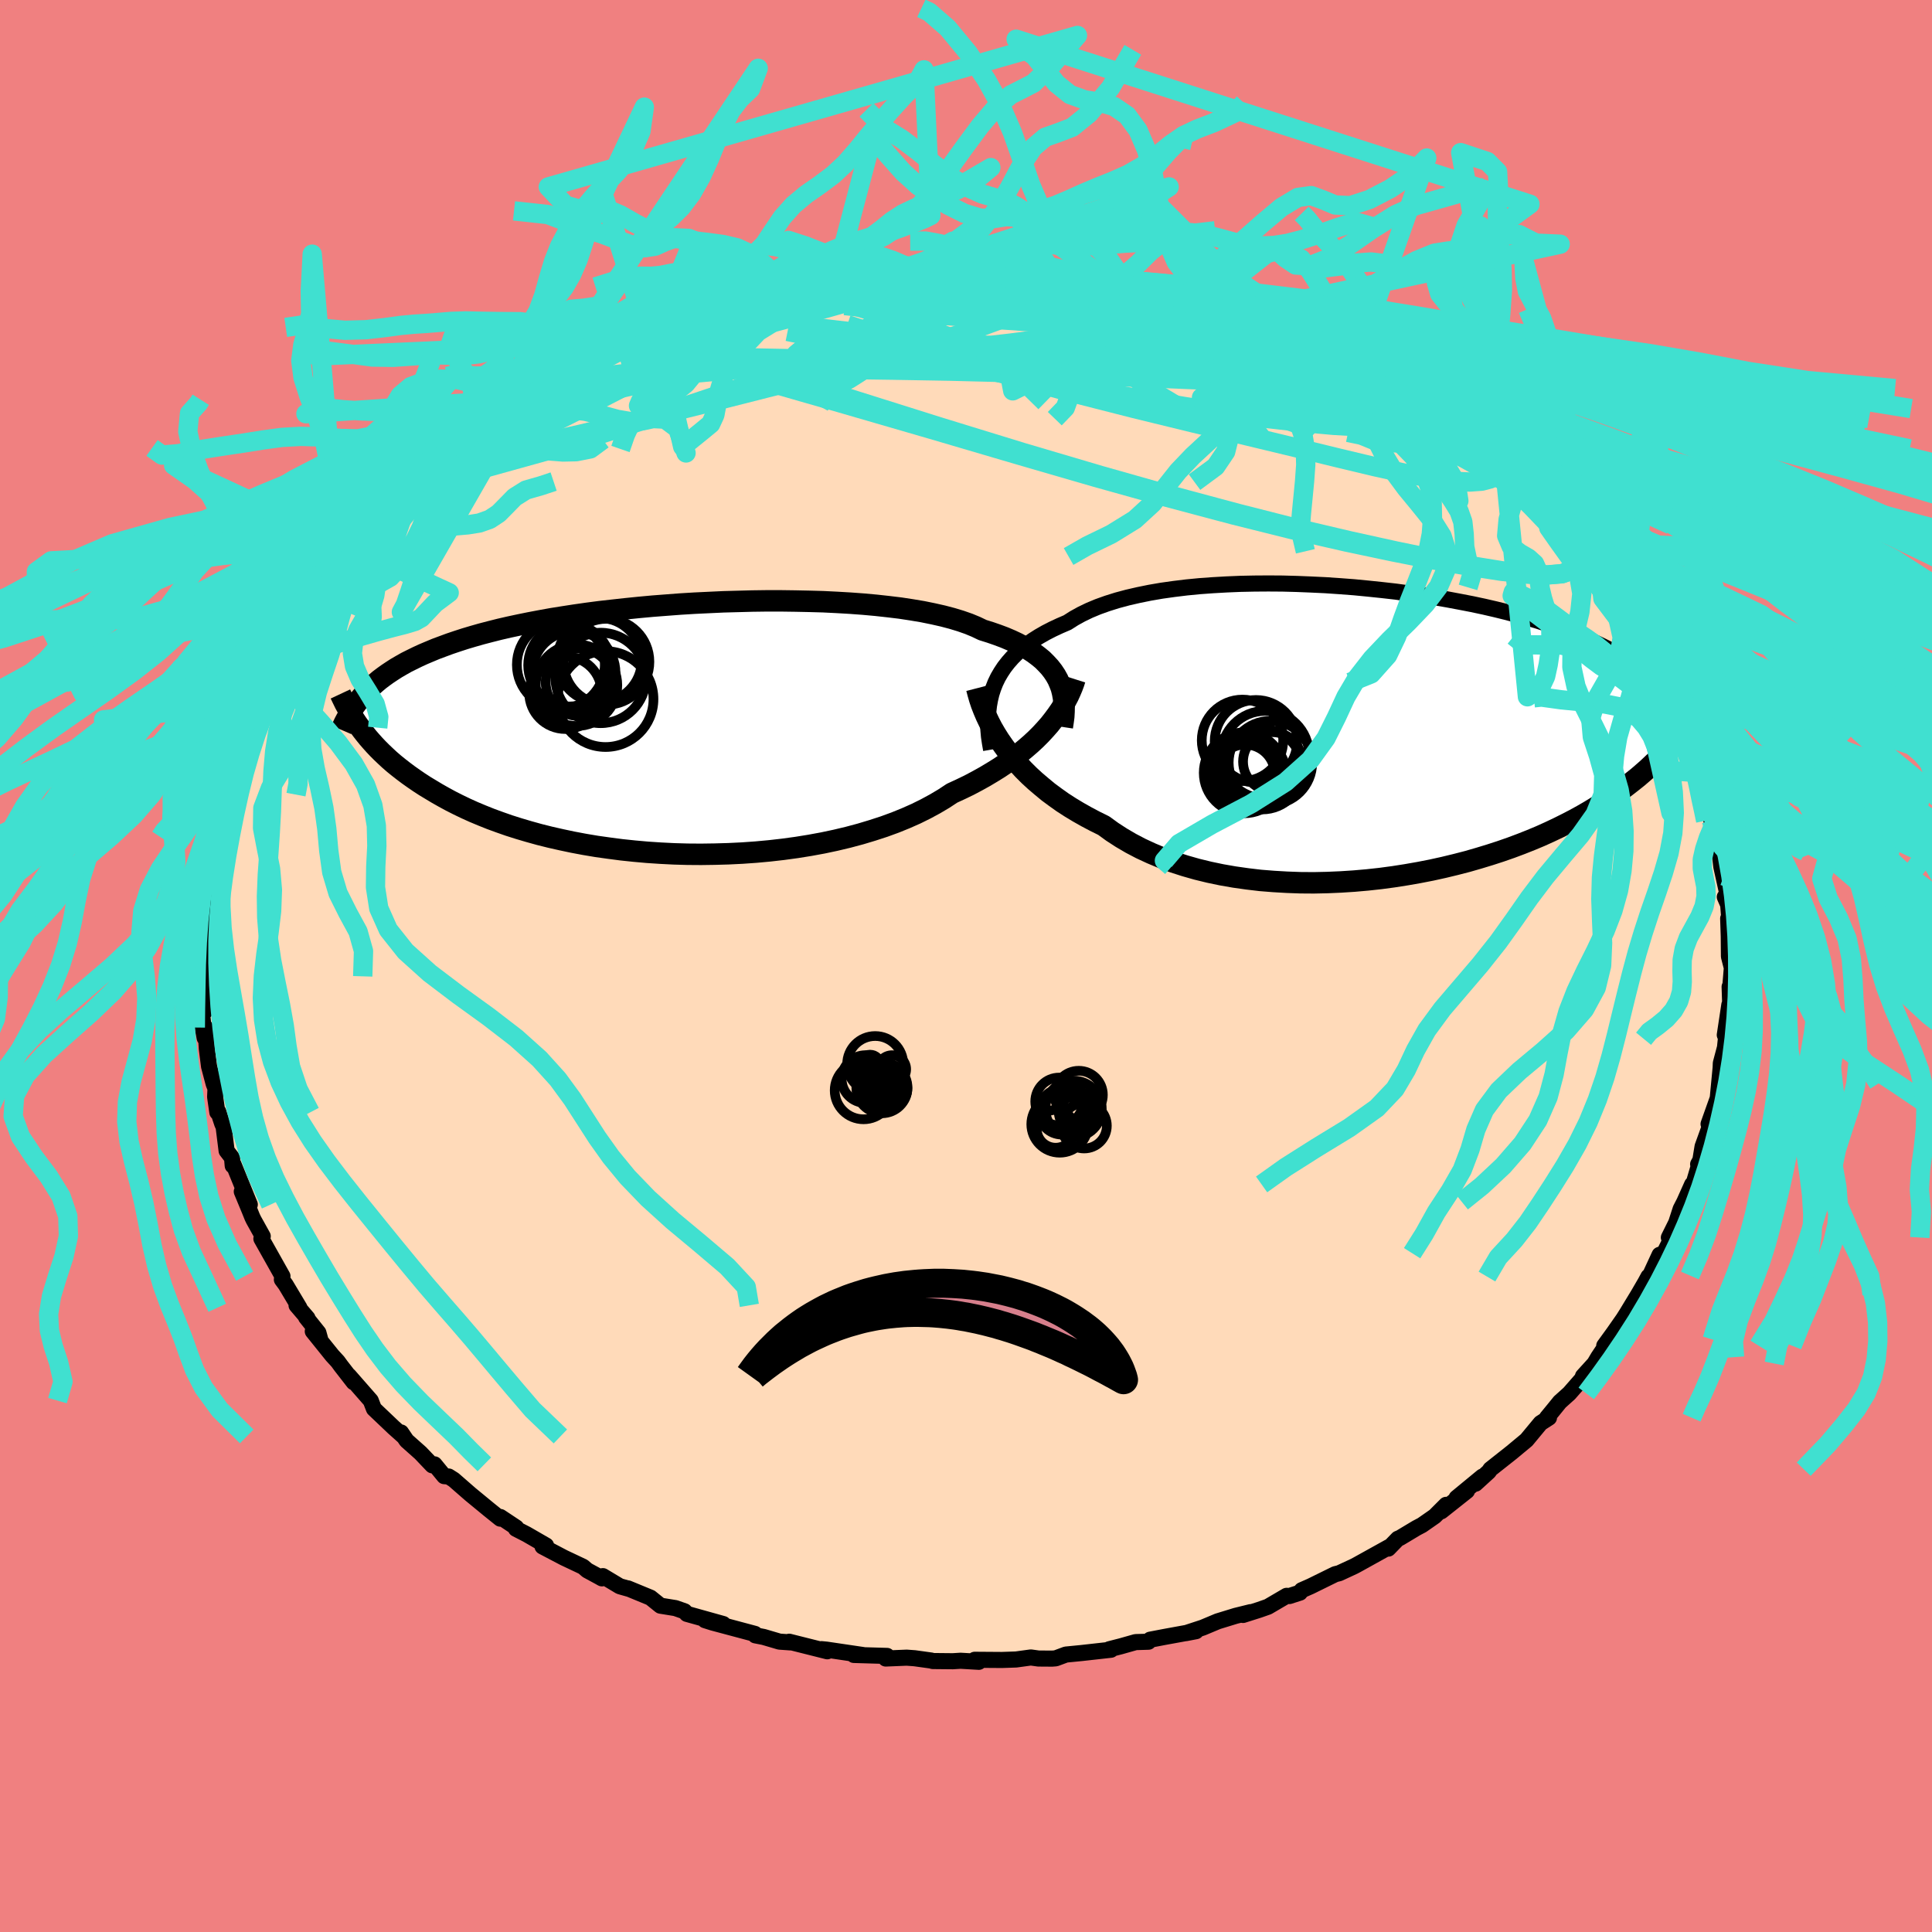 <svg xmlns="http://www.w3.org/2000/svg" width="500" height="500" viewBox="-100 -100 200 200"><defs><clipPath id="c"><path d="m40.78-5.04-.24-.43-.28-.42-.32-.41-.36-.39-.39-.39-.44-.36-.48-.36-.52-.34-.57-.33-.6-.32-.64-.3-.68-.29-.72-.27-.75-.26-.8-.25-.69-.33-.75-.31-.83-.29-.89-.27-.95-.25-1.02-.23-1.08-.22-1.13-.19-1.18-.18-1.24-.15-1.27-.14-1.32-.12-1.36-.1-1.38-.08-1.42-.07-1.44-.04-1.45-.03-1.48-.02h-1.48l-1.49.02-1.5.04-1.49.04-1.49.07-1.48.07-1.47.09-1.45.11-1.43.11-1.41.13-1.38.14-1.36.15-1.33.15-1.3.17-1.26.18-1.23.19-1.19.19-1.16.21-1.11.21-1.08.22-1.03.22-1 .23-.95.24-.92.24-.88.25-.84.25-.8.26-.77.26-.73.27-.7.26-.67.28-.64.27-.61.28-.59.29-.56.28-.53.3-.5.29-.48.31-.45.3-.43.31-.41.31-.38.32-.36.32-.35.33-.32.33-.31.33-.31 3.24.27.36.29.37.3.37.33.38.34.38.36.38.38.38.41.39.42.39.45.39.47.38.5.39.52.39.55.39.57.39.6.39.63.38.65.39.69.39.72.39.75.38.79.38.82.37.86.36.9.36.93.34.97.34 1.01.32 1.05.31 1.08.3 1.12.28 1.15.26 1.18.25 1.22.23 1.25.21 1.28.18 1.3.17 1.33.14 1.35.12 1.36.09 1.39.07 1.4.04 1.41.01 1.41-.02L6.68 13l1.43-.07 1.42-.1 1.41-.13 1.4-.16 1.39-.19 1.37-.22 1.36-.25 1.32-.28 1.3-.31 1.27-.34 1.23-.37 1.2-.39 1.15-.42 1.11-.45 1.06-.47 1.01-.5.96-.52.91-.54.85-.56.89-.41.87-.42.83-.44.81-.45.77-.46.74-.46.71-.48.68-.48.64-.49.61-.5.58-.5.54-.5.51-.51.47-.51.44-.5"/></clipPath><clipPath id="b"><path d="m-40.78-4.49.22-.56.27-.56.31-.53.35-.53.39-.5.43-.49.47-.47.52-.46.55-.44.6-.42.63-.4.68-.39.72-.37.75-.35.79-.34.69-.44.76-.42.83-.4.89-.37.95-.34 1.02-.32 1.08-.29 1.13-.26 1.18-.24 1.22-.21 1.28-.18 1.31-.16 1.34-.13 1.38-.1 1.41-.08 1.43-.06 1.44-.03 1.47-.01 1.47.01 1.48.04 1.48.06 1.48.07 1.47.1 1.46.11 1.45.14 1.44.15 1.42.16 1.39.19 1.37.19 1.34.21 1.32.23 1.28.24 1.24.24 1.22.26 1.17.27 1.14.28 1.1.29 1.06.3 1.03.3.98.32.94.31.9.33.87.33.83.33.79.34.75.35.73.35.69.35.66.35.63.36.6.36.58.37.55.37.52.37.5.38.47.38.45.39.42.39.4.39.38.4.36.4.34.41.32.41.3.41.38 1.72-.27.39-.28.39-.3.4-.32.41-.34.4-.35.41-.37.42-.4.41-.41.42-.44.42-.46.43-.48.42-.5.43-.54.43-.55.43-.58.44-.6.44-.64.44-.66.44-.7.44-.72.44-.76.44-.8.44-.83.43-.86.43-.91.43-.93.42-.98.41-1.01.4-1.04.39-1.09.38-1.11.36-1.15.35-1.18.34-1.2.31-1.24.3-1.27.28-1.28.25-1.31.23-1.34.21-1.34.18-1.37.15-1.37.12-1.39.09-1.39.06-1.39.03-1.39-.01-1.39-.05-1.38-.08-1.38-.11-1.35-.16-1.34-.19-1.32-.23-1.29-.27-1.27-.31-1.23-.35-1.21-.39-1.16-.43-1.12-.47-1.08-.5-1.03-.54-.99-.58-.94-.61-.88-.64-.91-.45-.87-.46-.85-.48-.83-.5-.79-.51-.76-.54-.73-.54-.69-.57-.67-.57-.63-.58-.6-.6-.56-.61-.53-.61-.5-.61-.46-.63"/></clipPath><filter id="a"><feTurbulence baseFrequency=".05" numOctaves="3" result="noise" type="noise"/><feDisplacementMap in="SourceGraphic" in2="noise" scale="2"/></filter></defs><rect width="100%" height="100%" x="-100" y="-100" fill="#F08080"/><path fill="#FFDAB9" stroke="#000" stroke-linejoin="round" stroke-width="1.667" d="m79.28.19-.17 2.06-.06-.1.06 1.84-.09.03-.47 3.12.32-.8-.2 1.14-.1.96-.43 1.62-.02.48-.33 3.46.49-2.18-.4 1.7-1.01 2.84.62-1.11-1.24 3.44-.23 1.41-.23.42.12.01-.75 2.54.01-.46-.81 1.81-.38.74-.46 1.42-.76 1.53.23.17-.72 1.45-.47.17-.99 2.14-.16.11-.32.59-.72 1.24-1.2 1.98-.36.57-1 1.43-.98 1.35.6-.65-1.22 1.83-.39.66-1.19 1.31-.09.27-1.33 1.52-.98.88-.64.79-.69.84h.21l-.87.56-1.45 1.75-1.54 1.28-2.2 1.74-.17.25-1.37 1.25.7-.73-2.67 2.2 1.08-.72-2.66 2.11.5-.67-1.18 1.18-1.32.92-.57.3-1.7 1.02-.22.09-.99 1.02.06-.16-3.28 1.82-.34.18-1.53.71-.41.1-2.54 1.25-.93.41-.18.25-1.09.35-.29-.02-1.93 1.13-.91.32-1.67.53.78-.29-1.54.38-1.86.57-1.55.65-1.74.57 1.04-.2-3.29.6-1.46.28-.17.21-1.33.04-1.52.43-1.21.31.18.05-3.04.34-1.63.16-1.05.39-.38.03-1.41-.01-.79-.11-1.53.21-1.47.05-2.81-.02.43.21-1.89-.11-.8.05-2.08-.02-.15-.05-1.73-.24-.82-.06-2.17.09.14-.27-3.44-.1-.06-.12 1.02.13-3.79-.56-.52-.05.6.22-3.94-.99.11.07-1.12-.08-1.63-.48-.87-.17-.04-.15-4.38-1.17-.79-.25 1.89.4-3.76-1.05-.25-.27-.94-.33-1.55-.25-1.03-.83-2.33-.96.03.03-.88-.25-1.75-1.05-.1.23-.34-.19-1.18-.64-.43-.37-1.99-.94-2.21-1.16.37-.1-2.01-1.16-1.11-.57.03-.13-1.64-1.09-.01.17-1.18-.95-1.92-1.58-1.72-1.5-.52-.33-.47-.04-1-1.22-.23.1-1.22-1.28-1.44-1.28-.57-.84.26.41-1.03-.92-2.04-1.94-.33-.85-2.25-2.57.48.67-1.32-1.7-.32-.44-.57-.62-2.02-2.51.76.79-.18-.65-1.28-1.6.15.09-1.13-1.32.3.25-1.43-2.39-.39-.53.06-.35-2.18-3.88.14-.25-.94-1.69-.14-.29-.29-.72-.8-1.93.83 1.34-1.69-4.16-.08.14-.07-.81-.56-.73-.31-2.48-.15-.34-.41-1.24-.09.08-.23-1.6.04-.87-.19-.48-.48-1.81-.23-1.84-.14-2.18h-.28l.2 1.08-.3-2.77.33.01-.29-2.89.15-.73-.21-1.15.14-2.28-.14-1.13.1-.22-.03-1.41-.05.06.45-2.03.08-1.11.04-1.55-.16.84.86-3.55.23-.9-.35.31.6-1.96.63-2.1.14-.56.04-.02.35-2.38.17.62-.01-.6 1.21-3.04.1-.42.79-2.48-.18.45.85-1.83.25-.11.71-1.42.01-.39.26-.74 1.91-2.92-.6.91.03-.64 1.76-2.18-.67.84 2.45-3.71.12-.5.29-.13 1.91-2.51.18-.28-.44.34.19-.21 1.61-2.02 1.28-1.76.68-.78.04.22.92-1.37 1.75-1.56.56-.29 1.13-1.44-.04.11-.24.5 2.27-2.18.73-.83 1.25-.83-.44.18 2.88-1.96 1.16-1.08.89-.84-.17.11.83-.62.16.03 1.98-1.27-.07-.06 2.11-1.07 1.68-1 .78-.78 2.24-.87-1.14.36 2.86-1.57-.63.46 3.22-1.37.97-.42-1.46.66 3.93-1.92.61-.2.61-.17-.85.52 2.95-1.3.69-.19.53-.18 1.12-.37 1.27-.35 3.92-.87-.76-.01 1.09-.06.09-.14 1.55-.51 1.15-.15h.96l3.18-.64 1.76-.1-.36-.31 2.1-.12 1.49-.14-.24-.05h1.55l1.26-.03 2.17-.16-.03-.23 1.59.03 3.45.05.57.19 1.65.08 1.95-.08-1.72-.22 1.87.44 2.57.18.05-.14.43.22 3.08.29.79.13-.06-.15 4.05.58.16.16-.42.14 1.65.04.85.35-.59-.23 4.74 1.29-1.07-.27 2.31.47 3.08 1.06-.28-.04.52.28 1.92.47h.07l1.82.74 1.46.71.06-.29 2.63 1.53.26.03.34.18 2.99 1.58-1.1-.71 2.94 1.6-.36-.12 1.35.74.47.16.43.35 1.13.45 1.93 1.43 1.04.98-.19-.34 1.42 1.04 1.64.99.97.8 1.82 1.34-.17.08 1.05.8 1.14.84 2.16 1.92-.03-.2.71.99.33.43 2.68 2.41-.02.47.08-.41 1.93 2.19.57 1.08-.38-.89.61.75.31.68 1.34 1.58.57 1.2 1.58 2.03-.46-.74 1.53 2.28.01-.24.89 1.68.96 1.42-.52-.26.87 1 2.13 3.72-.24-.54-.46-.11 1.14 1.95.2.29 1.26 3.2-.55-1.09.57 1.56 1.2 2.45-.06-.01.43 1.66-.47-1.4 1.11 4.07-.11-.1.96 2.73-.58-1.05.43 1.21.5 2.21.36 2.36-.38-2.07.13 1.12.65 2.93-.29.2.35.8.24 3.11-.24-1.68.06 1.83.02 2.1.3 1.18-.17 2.06" filter="url(#a)"/><path fill="#fff" d="m-40.78-4.49.22-.56.27-.56.31-.53.35-.53.39-.5.43-.49.47-.47.52-.46.55-.44.6-.42.63-.4.68-.39.72-.37.75-.35.79-.34.69-.44.76-.42.83-.4.89-.37.95-.34 1.02-.32 1.08-.29 1.13-.26 1.18-.24 1.22-.21 1.28-.18 1.31-.16 1.34-.13 1.38-.1 1.41-.08 1.43-.06 1.44-.03 1.47-.01 1.47.01 1.48.04 1.48.06 1.48.07 1.47.1 1.46.11 1.45.14 1.44.15 1.42.16 1.39.19 1.37.19 1.34.21 1.32.23 1.28.24 1.24.24 1.22.26 1.17.27 1.14.28 1.1.29 1.06.3 1.03.3.98.32.94.31.9.33.87.33.83.33.79.34.75.35.73.35.69.35.66.35.63.36.6.36.58.37.55.37.52.37.5.38.47.38.45.39.42.39.4.39.38.4.36.4.34.41.32.41.3.41.38 1.72-.27.39-.28.39-.3.4-.32.41-.34.4-.35.41-.37.42-.4.41-.41.42-.44.42-.46.43-.48.42-.5.43-.54.43-.55.43-.58.44-.6.44-.64.44-.66.44-.7.44-.72.44-.76.44-.8.44-.83.43-.86.43-.91.43-.93.42-.98.41-1.01.4-1.04.39-1.09.38-1.11.36-1.15.35-1.18.34-1.2.31-1.24.3-1.27.28-1.28.25-1.31.23-1.34.21-1.34.18-1.37.15-1.37.12-1.39.09-1.39.06-1.39.03-1.39-.01-1.39-.05-1.38-.08-1.38-.11-1.35-.16-1.34-.19-1.32-.23-1.29-.27-1.27-.31-1.23-.35-1.21-.39-1.16-.43-1.12-.47-1.08-.5-1.03-.54-.99-.58-.94-.61-.88-.64-.91-.45-.87-.46-.85-.48-.83-.5-.79-.51-.76-.54-.73-.54-.69-.57-.67-.57-.63-.58-.6-.6-.56-.61-.53-.61-.5-.61-.46-.63" filter="url(#a)" transform="translate(43.6 -24.26)"/><path fill="#fff" d="m40.78-5.04-.24-.43-.28-.42-.32-.41-.36-.39-.39-.39-.44-.36-.48-.36-.52-.34-.57-.33-.6-.32-.64-.3-.68-.29-.72-.27-.75-.26-.8-.25-.69-.33-.75-.31-.83-.29-.89-.27-.95-.25-1.02-.23-1.08-.22-1.13-.19-1.18-.18-1.24-.15-1.27-.14-1.32-.12-1.36-.1-1.38-.08-1.42-.07-1.44-.04-1.45-.03-1.48-.02h-1.48l-1.49.02-1.5.04-1.49.04-1.49.07-1.48.07-1.47.09-1.45.11-1.43.11-1.41.13-1.38.14-1.36.15-1.33.15-1.3.17-1.26.18-1.23.19-1.19.19-1.16.21-1.11.21-1.08.22-1.03.22-1 .23-.95.24-.92.24-.88.25-.84.25-.8.26-.77.26-.73.27-.7.26-.67.28-.64.27-.61.28-.59.29-.56.28-.53.3-.5.29-.48.31-.45.3-.43.31-.41.31-.38.32-.36.32-.35.33-.32.33-.31.33-.31 3.24.27.36.29.37.3.37.33.38.34.38.36.38.38.38.41.39.42.39.45.39.47.38.5.39.52.39.55.39.57.39.6.39.63.38.65.39.69.39.72.39.75.38.79.38.82.37.86.36.9.36.93.34.97.34 1.01.32 1.05.31 1.08.3 1.12.28 1.15.26 1.18.25 1.22.23 1.25.21 1.28.18 1.3.17 1.33.14 1.35.12 1.36.09 1.39.07 1.4.04 1.41.01 1.41-.02L6.68 13l1.43-.07 1.42-.1 1.41-.13 1.4-.16 1.39-.19 1.37-.22 1.36-.25 1.32-.28 1.3-.31 1.27-.34 1.23-.37 1.2-.39 1.15-.42 1.11-.45 1.06-.47 1.01-.5.96-.52.91-.54.85-.56.89-.41.87-.42.83-.44.81-.45.77-.46.74-.46.71-.48.68-.48.64-.49.61-.5.58-.5.54-.5.51-.51.47-.51.44-.5" filter="url(#a)" transform="translate(-31.27 -24.62)"/><g fill="none" stroke="#000" transform="translate(43.6 -24.26)"><path stroke-linejoin="round" stroke-width="1.667" d="m-41 1.86-.12-.68-.1-.67-.06-.66-.04-.66v-.64l.03-.63.07-.62.11-.61.14-.59.19-.59.22-.56.27-.56.31-.53.35-.53.39-.5.43-.49.47-.47.52-.46.55-.44.6-.42.63-.4.68-.39.72-.37.75-.35.79-.34.69-.44.76-.42.83-.4.89-.37.95-.34 1.02-.32 1.08-.29 1.13-.26 1.18-.24 1.22-.21 1.28-.18 1.31-.16 1.34-.13 1.38-.1 1.41-.08 1.43-.06 1.44-.03 1.47-.01 1.47.01 1.48.04 1.48.06 1.48.07 1.47.1 1.46.11 1.45.14 1.44.15 1.42.16 1.39.19 1.37.19 1.34.21 1.32.23 1.28.24 1.24.24 1.22.26 1.17.27 1.14.28 1.1.29 1.06.3 1.03.3.98.32.94.31.9.33.87.33.83.33.79.34.75.35.73.35.69.35.66.35.63.36.6.36.58.37.55.37.52.37.5.38.47.38.45.39.42.39.4.39.38.4.36.4.34.41.32.41.3.41.28.42.27.41.26.43.23.42.23.43.21.43.2.44.18.44.18.44.16.44" filter="url(#a)"/><path stroke-linejoin="round" stroke-width="2.222" d="m-42.49-4.49.14.54.16.56.19.57.23.59.26.61.29.61.32.62.36.62.39.62.43.62.46.63.5.61.53.61.56.61.6.6.63.58.67.57.69.57.73.54.76.54.79.51.83.5.85.48.87.46.91.45.88.64.94.61.99.58 1.03.54 1.08.5 1.12.47 1.16.43 1.21.39 1.23.35 1.27.31 1.29.27 1.32.23 1.34.19 1.35.16 1.38.11 1.38.08 1.39.05 1.39.01 1.39-.03 1.39-.06 1.39-.09 1.37-.12 1.37-.15 1.34-.18L2 14.81l1.31-.23 1.28-.25 1.27-.28 1.24-.3 1.2-.31 1.18-.34 1.15-.35 1.11-.36 1.09-.38 1.04-.39 1.01-.4.98-.41.93-.42.91-.43.86-.43.83-.43.8-.44.76-.44.72-.44.7-.44.66-.44.64-.44.6-.44.58-.44.55-.43.54-.43.5-.43.48-.42.46-.43.44-.42.41-.42.4-.41.37-.42.35-.41.34-.4.32-.41.3-.4.28-.39.27-.39.26-.39.24-.38.22-.38.22-.37.2-.37.19-.37.18-.36.17-.36.16-.35.15-.35" filter="url(#a)"/><circle cx="-12.083" cy="3.208" r="4.324" clip-path="url(#b)" filter="url(#a)"/><circle cx="-14.978" cy=".898" r="4.216" clip-path="url(#b)" filter="url(#a)"/><circle cx="-12.933" cy="3.883" r="4.17" clip-path="url(#b)" filter="url(#a)"/><circle cx="-13.963" cy="4.293" r="3.49" clip-path="url(#b)" filter="url(#a)"/><circle cx="-14.803" cy="4.263" r="4.186" clip-path="url(#b)" filter="url(#a)"/><circle cx="-14.693" cy="4.398" r="3.06" clip-path="url(#b)" filter="url(#a)"/><circle cx="-13.583" cy=".993" r="4.272" clip-path="url(#b)" filter="url(#a)"/><circle cx="-12.623" cy="2.388" r="4.538" clip-path="url(#b)" filter="url(#a)"/><circle cx="-11.873" cy="3.103" r="3.048" clip-path="url(#b)" filter="url(#a)"/><circle cx="-14.868" cy="4.198" r="3.706" clip-path="url(#b)" filter="url(#a)"/></g><g fill="none" stroke="#000" transform="translate(-31.27 -24.62)"><path stroke-linejoin="round" stroke-width="2.222" d="m41.24-.13.08-.53.07-.53.03-.52.01-.5-.02-.5-.06-.49-.09-.48-.12-.47-.17-.45-.19-.44-.24-.43-.28-.42-.32-.41-.36-.39-.39-.39-.44-.36-.48-.36-.52-.34-.57-.33-.6-.32-.64-.3-.68-.29-.72-.27-.75-.26-.8-.25-.69-.33-.75-.31-.83-.29-.89-.27-.95-.25-1.02-.23-1.08-.22-1.13-.19-1.18-.18-1.24-.15-1.27-.14-1.32-.12-1.36-.1-1.38-.08-1.42-.07-1.44-.04-1.45-.03-1.48-.02h-1.48l-1.49.02-1.5.04-1.49.04-1.49.07-1.48.07-1.47.09-1.45.11-1.43.11-1.41.13-1.38.14-1.36.15-1.33.15-1.3.17-1.26.18-1.23.19-1.19.19-1.16.21-1.11.21-1.08.22-1.03.22-1 .23-.95.24-.92.24-.88.25-.84.25-.8.26-.77.26-.73.27-.7.26-.67.28-.64.27-.61.28-.59.29-.56.28-.53.3-.5.29-.48.31-.45.3-.43.31-.41.31-.38.32-.36.32-.35.33-.32.33-.31.33-.28.34-.27.34-.26.35-.24.34-.23.36-.21.35-.2.36-.19.36-.17.36-.16.37" filter="url(#a)"/><path stroke-linejoin="round" stroke-width="2.222" d="m42.55-5.07-.13.41-.16.43-.19.45-.21.46-.25.47-.27.48-.31.49-.34.49-.37.5-.4.51-.44.5-.47.51-.51.51-.54.5-.58.5-.61.5-.64.49-.68.48-.71.48-.74.46-.77.46-.81.45-.83.44-.87.42-.89.41-.85.56-.91.54-.96.52-1.01.5-1.06.47-1.11.45-1.15.42-1.2.39-1.23.37-1.27.34-1.3.31-1.32.28-1.36.25-1.37.22-1.39.19-1.4.16-1.41.13-1.42.1-1.43.07-1.42.04-1.41.02-1.41-.01-1.4-.04-1.39-.07-1.36-.09-1.35-.12-1.33-.14-1.3-.17-1.28-.18-1.25-.21-1.22-.23-1.18-.25-1.15-.26-1.12-.28-1.08-.3-1.05-.31-1.01-.32-.97-.34-.93-.34-.9-.36-.86-.36-.82-.37-.79-.38-.75-.38-.72-.39-.69-.39-.65-.39-.63-.38-.6-.39-.57-.39-.55-.39-.52-.39-.5-.39-.47-.38-.45-.39-.42-.39-.41-.39-.38-.38-.36-.38-.34-.38-.33-.38-.3-.37-.29-.37-.27-.36-.26-.36-.24-.36-.23-.35-.22-.35-.2-.35-.19-.34-.18-.33-.16-.33-.16-.33-.15-.32" filter="url(#a)"/><circle cx="-8.748" cy="-4.74" r="3.492" clip-path="url(#c)" filter="url(#a)"/><circle cx="-10.198" cy="-3.66" r="3.75" clip-path="url(#c)" filter="url(#a)"/><circle cx="-10.673" cy="-6.57" r="4.552" clip-path="url(#c)" filter="url(#a)"/><circle cx="-9.783" cy="-6.515" r="4.27" clip-path="url(#c)" filter="url(#a)"/><circle cx="-6.663" cy="-7.04" r="4.372" clip-path="url(#c)" filter="url(#a)"/><circle cx="-9.318" cy="-5.74" r="4.304" clip-path="url(#c)" filter="url(#a)"/><circle cx="-5.953" cy="-6.875" r="4.448" clip-path="url(#c)" filter="url(#a)"/><circle cx="-6.553" cy="-5.2" r="4.684" clip-path="url(#c)" filter="url(#a)"/><circle cx="-9.048" cy="-4.445" r="4.222" clip-path="url(#c)" filter="url(#a)"/><circle cx="-6.043" cy="-3.01" r="4.96" clip-path="url(#c)" filter="url(#a)"/></g><g fill="none" stroke="#40E0D0" stroke-linejoin="round" stroke-width="2"><path d="m-45.75-58.76 2.12-.93 2.39-.74 2.73-.54 3.12-.35 3.56-.23 4.04-.14 4.5-.08 4.92-.02 5.27.03 5.57.08 5.81.1 6.01.15 6.19.21 6.36.25 6.56.27 6.65.2 6.56.1" filter="url(#a)"/><path d="m-25.53-68.17 1.68-.42 1.42-.33.82-.17.42-.03.22.06.12.14.03.24-.13.34-.38.45-.74.61-1.2.79-1.71 1.01-2.26 1.24-2.79 1.49-3.3 1.72-3.82 1.97-4.35 2.2-4.87 2.38-5.23 2.35m79.44-15.06 1.13.34.39.34-.1.38-.63.4-1.24.4-1.89.38-2.6.37-3.36.34-4.16.33-5.01.31-5.93.29-6.9.26-7.92.24-8.93.24-9.77.21" filter="url(#a)"/><path d="m33.11-65.27.48.18.38.46-.19.43-.8.37-1.42.34-2.09.27-2.83.22-3.59.14-4.41.06-5.24.02H7.3l-6.98.01-7.91-.01-8.96-.06-10.12-.2m-4.52-3.24.57-.16.66-.16.93-.26 1.18-.36 1.32-.41 1.42-.41 1.46-.41 1.45-.39 1.38-.35 1.22-.32 1.04-.26.87-.22.71-.16.55-.13.39-.07.19-.04-.04.03-.29.08-.59.15-.96.23-1.45.35-2.06.48-2.61.61" filter="url(#a)"/><path d="m-18.37-70.11 1.24-.14 1.62-.22 1.71-.25 1.55-.24 1.35-.21 1.17-.17 1.04-.12.92-.09.82-.07.73-.04.6-.02.44.02.22.06-.09.11-.46.15-.89.2-1.32.24-1.69.26-1.99.29-2.22.32-2.53.34-3.18.42m25.16-2.5-.3.05 1.27.35 1.83.47 2.08.59 2.28.68 2.48.78 2.63.85 2.7.9 2.71.95 2.68.97 2.61.98 2.55.98 2.51.97 2.5.95 2.45.92 2.35.86 2.12.76 1.74.58 1.26.37M1.66-71.96l.79.15.78.1.44.13.17.21-.03.3-.22.4-.47.48-.76.57-1.08.65-1.44.74-1.84.83-2.31.94-2.83 1.05-3.4 1.2-3.98 1.37-4.53 1.52-5.04 1.7-5.57 1.87-6.13 2.04-6.69 2.13-7.09 1.97" filter="url(#a)"/><path d="m19.13-69.75.66.15 1.22.36.94.33.54.31.05.24-.51.18-1.08.09-1.64.02-2.19-.02-2.82-.05-3.52-.08-4.35-.14-5.25-.19-6.15-.3-7.01-.4" filter="url(#a)"/><path d="m29.76-66.72.6.23 1.04.43 1.05.44.97.44.83.4.65.35.45.29.22.21-.04.12-.31.02-.59-.09-.88-.19-1.19-.29-1.52-.4-1.9-.5-2.34-.62-2.84-.76-3.36-.94-3.86-1.13L12.6-70m-6.62-1.55 1.62.11.87.11.74.18.64.23.45.28.17.33-.17.37-.55.43-.94.49-1.31.57-1.63.65-1.95.75-2.26.83-2.6.92-2.98.97-3.43 1.02-3.93 1.09-4.49 1.16-5.1 1.29-5.72 1.45-6.32 1.58-6.84 1.65-7.34 1.67" filter="url(#a)"/><path d="m36.06-64 .76.44.69.5.25.38-.23.27-.72.18-1.24.1-1.75.02-2.26-.03-2.78-.07-3.32-.13-3.89-.22-4.54-.34-5.24-.46-6.07-.56-6.99-.65-7.94-.78-8.73-1" filter="url(#a)"/><path d="m43.12-60.22 1.19.67 1.03.73.7.57.42.4.22.31-.02.22-.35.08-.75-.08-1.16-.28-1.58-.48-1.99-.69-2.46-.91-3.01-1.18-3.65-1.46-4.34-1.74-5.04-2.03-5.87-2.35" filter="url(#a)"/><path d="m17.05-70.28.33.2 1.1.36 1.54.56 1.91.74 2.21.89 2.39.99 2.45 1.04 2.43 1.07 2.34 1.06 2.23 1.03 2.12 1 2.03.95 1.9.9 1.77.84 1.6.76 1.38.63 1.04.46.58.2" filter="url(#a)"/><path d="m41.23-61.35.14.12.53.3.6.35.65.4.64.45.56.44.44.4.27.34.08.25-.14.17-.39.06-.67-.05-.96-.18-1.24-.31-1.54-.46-1.86-.61-2.23-.77-2.67-.95-3.13-1.15-3.62-1.33-4.11-1.56-4.57-1.8-4.81-2.01" filter="url(#a)"/><path d="m29.83-66.72 1.53.64 1.2.5 1.04.46.91.44.77.4.61.35.41.28.19.21-.05.12-.3.02-.56-.06-.83-.16-1.11-.24-1.44-.32-1.81-.42-2.22-.54-2.66-.68-3.1-.85-3.54-1-4.06-1.17-4.85-1.42m42.75 16.71.96.79.79.8.38.64-.09.47-.48.33-.87.23-1.25.09-1.7-.08-2.17-.29-2.69-.5-3.24-.71-3.81-.91-4.39-1.07-4.99-1.2-5.57-1.34-6.15-1.5-6.71-1.71-7.24-2-7.71-2.32-8.06-2.65m75.21 22.56.38.7.14.76-.16.76-.57.61-1.05.39-1.56.13-2.07-.1-2.61-.29-3.15-.49-3.73-.66-4.32-.85-4.92-1.04-5.54-1.27-6.17-1.54-6.8-1.81-7.44-2.08-8.06-2.34-8.77-2.58-9.61-2.79-10.44-3" filter="url(#a)"/><path d="m8.6-71.51 1.19.27 1.75.31 1.82.37 1.87.43 1.87.48 1.82.53 1.77.54 1.76.57 1.8.58 1.86.6 1.9.61 1.86.59 1.77.57 1.6.52 1.39.46 1.15.39.9.31.63.2.34.08-.06-.08m-76.53.7.02-.16.97-.52 1.2-.55 1.2-.52 1.1-.48.97-.43.78-.35.57-.23.31-.11.03.02-.25.15-.53.29-.83.43-1.18.62-1.63.86-2.24 1.16-3.1 1.55m29.87-10.56 1.64-.1 1.03-.07.72-.01.61.03.5.06.35.1.15.17-.11.26-.46.34-.91.45-1.45.54-2.04.65-2.63.75-3.19.87-3.73.99-4.24 1.12-4.81 1.23-5.49 1.41m85.83 6.85.91.77.55.57.1.34-.27.16-.64-.01-1.11-.23-1.68-.51-2.31-.81-2.99-1.12-3.74-1.45-4.54-1.84-5.41-2.27-6.25-2.69-6.92-3.11" filter="url(#a)"/><path d="m27.32-67.47.65.28.51.25.14.24-.28.22-.79.19-1.38.15-2.07.08-2.83.01-3.65-.08-4.47-.18-5.29-.29-6.08-.42-6.84-.57-7.5-.78m-7.78-1.02-.19-.04.33-.09.55-.13.62-.13.62-.09.5-.02.22.06-.19.17-.72.29-1.32.45-1.98.65-2.63.85-3.28 1.02-4.12 1.28" filter="url(#a)"/><path d="m19.13-69.75.65.17 1.18.4.88.42.48.42.01.41-.49.39-.99.37-1.46.37-1.92.4-2.4.42-2.92.47-3.48.5-4.09.53-4.73.54-5.38.56-6.04.57-6.73.59-7.5.64-8.4.78" filter="url(#a)"/><path d="m44.25-59.77 1.37 1.1.67.66.33.48.14.45-.07.43-.4.37-.77.27-1.18.17-1.63.07-2.09-.05-2.58-.15-3.09-.28-3.62-.41-4.11-.56-4.62-.7-5.14-.88-5.74-1.05-6.45-1.21-7.24-1.37-7.99-1.53-8.51-1.73m81.4 21.87.39.7.14.76-.14.76-.54.61-1.03.37-1.54.13-2.06-.1-2.57-.31-3.1-.5-3.66-.68-4.24-.87-4.86-1.07-5.49-1.29-6.13-1.56-6.78-1.82-7.42-2.1-8.02-2.37-8.62-2.65-9.34-2.94-10.47-3.03m-8.27-4.35 2.23-.86 1.75-.44 1.88-.3 2.23-.26 2.53-.25 2.7-.22 2.75-.17 2.78-.13 2.84-.1 2.95-.09 3.08-.08 3.18-.07 3.18-.07 3.08-.07 2.85-.08 2.53-.09 2.17-.1 1.82-.12 1.48-.15" filter="url(#a)"/><path d="m22.21-68.96 2.2.56 1.64.5 1.13.38.88.3.78.28.7.27.62.27.5.25.33.22.13.18-.12.12-.4.05-.72-.04-1.06-.13-1.43-.24-1.81-.34-2.18-.47-2.56-.57-2.89-.69-3.19-.77-3.48-.84-4.02-.94" filter="url(#a)"/><path d="m-24.26-68.52 2.49-.53 1.49-.2 1.49-.09 1.81-.06 2.22-.05 2.58-.04 2.85-.03 3.02-.01 3.06.01 3.02.04 2.94.06 2.85.09 2.77.11 2.7.13 2.64.13 2.55.13 2.37.12 2.02.04 1.32-.09" filter="url(#a)"/><path d="m1.66-71.96-2.52.81-1.58 1.01-1.23.7-1.17.36-1.11.16-1.03.24-.94.53-.9.82-.93.94-1.03.82-1.16.57-1.28.3-1.32.16-1.24.19-1.04.38-.77.64-.48.8-.16.84.3.54L1.66-71.96l.86.44 1 .88.86.91.84.54.92.18 1 .04 1.07.12 1.1.27 1.12.41 1.11.53 1.08.61.99.71.87.85.75.99.64 1.11.64 1.11.72 1.01.86.85 1 .74 1.1.7 1.15.69 1.07.63.68.7.03 1.15m-2.84-21.97-1.25.56-.94.62-1.18.42-1.38.29-1.46.25-1.44.24-1.39.24-1.32.17-1.24.11-1.16.12-1.08.18-.99.25-.95.25-1.02.18-1.23.15-1.59.33-2.45 1.39-1.59-.03-.6.02-1.19-.13-1.24-.39-1.16-.5-1.07-.36-1.06-.11-1.1.1-1.21.17-1.38.07-1.56-.13-1.68-.35-1.64-.46-1.46-.37-1.15-.13-.7-.3" filter="url(#a)"/><path d="m-3.35-71.81.62-.17 1.46-.22 1.66-.43 1.53-.6 1.33-.62 1.15-.49 1.05-.3 1.04-.13 1.09.01 1.14.07 1.22.1 1.28.06 1.34-.01 1.37-.07 1.34-.12 1.25-.1 1.11-.05.97-.02.92-.08 1.08-.26 1.65-.46 3.54-.41" filter="url(#a)"/><path d="m23.44-85.44-1.13-.27-1.36 1.37-1.43 1.66-1.49 1.2-1.53.64-1.53.3-1.5.26-1.48.46-1.44.8-1.41 1.13-1.33 1.3-1.24 1.23-1.14.96-1.09.62-1.15.38-1.31.29-1.52.34-1.65.38-1.45.34-.61.24.62.3 1.44.7 1.6.61 1.47.28 1.26-.01 1.06-.06.96.07.93.32.94.53 1 .63 1.04.61 1.11.52 1.14.42 1.14.38 1.08.46.95.62.78.79.63.86.54.87.59.9.91 1.15 2.17 1.8" filter="url(#a)"/><path d="m28.77-89.34-.96 1.03-2.11.99-1.75.67-1.41.66-1.34.93-1.4 1.13-1.48 1.09-1.55.89-1.56.69-1.55.62-1.52.64-1.46.66-1.39.59-1.29.41-1.2.18-1.13.04-1.13.06-1.22.29-1.38.65-1.56.98-1.63 1.2-1.51 1.26-1.27 1.26-1.49.77 1.46-1.21 1.25-1.37 1.47-.81 1.57.03 1.49.46 1.34.35 1.19-.04 1.11-.45 1.11-.67 1.15-.63 1.19-.41 1.25-.15 1.31-.02 1.39-.08 1.49-.27 1.55-.52 1.52-.73 1.32-.81 1.02-.78 1.37-.89-27.81 9.03 1.33-.03 1.29.08 1.31.24 1.43.32 1.49.3 1.43.24 1.27.21 1.08.22.95.22.91.22.93.23.99.28 1.03.4 1.11.56 1.27.68 1.1.78" filter="url(#a)"/><path d="m-8.33-71.62 1.36-.6 1.36-.28 1.32-.46 1.36-.58 1.47-.67 1.56-.87 1.56-1.3 1.47-1.86 1.36-2.31 1.25-2.34 1.22-1.85 1.24-1.05 1.33-.47 1.46-.56 1.75-1.42 2.22-2.67 2.31-3.93M-8.09-71.57l-1.43.17-1.23.35-1.17.6-1.27.7-1.36.61-1.35.44-1.23.31-1.06.3-.91.33-.84.39-.89.44-1.01.52-1.12.64-1.1.75-.88.82-.55.86-.24 1.09" filter="url(#a)"/><path d="m-11.68-71.31 1.68.03 1.18.13.99.05 1.03-.06 1.11-.09 1.21-.03 1.29.07 1.38.2 1.46.29 1.48.32 1.38.26 1.14.15.81.05.5.02.87.14m-44.19-.52 3.06-.96 1.65-.15 1.07.01.96-.09 1-.2 1.12-.2 1.24-.1 1.37.02 1.44.11 1.44.16 1.36.2 1.23.21 1.12.18 1.08.05 1.12-.15 1.26-.32 1.46-.32 1.66-.02 1.51.36.53.2-.21 1.67-1.32.49-1.53.36-1.44.21-1.27.1-1.09.11-.96.22-.92.38-.95.51-1.01.59-1.05.62-1.06.59-1 .57-.94.56-.85.55-.79.57-.74.6-.76.61-.8.63-.83.67-.81.71-.84.76-.85.76-.2.47 20.82-12.9-2.37.11-1.54.17-1.21.13-1.02.08-.95.03-.99-.04-1.15-.07-1.31-.07-1.4-.03-1.38.04-1.29.1-1.2.15-1.11.17-.97.16-.75.1-.58-.05-.76-.32 3.73 16.48 1.94-1.57.96-.79.43-.93.24-1.27.28-1.43.42-1.38.6-1.19.78-1.05.91-.99.95-1 .88-.95.79-.78.74-.5.81-.11 1.01.32 1.1.21.23-3.09" filter="url(#a)"/><path d="m-16.26-70.26-1.03-.11-1.16-.31-1.24-.82-1.27-1.16-1.32-1.03-1.39-.65-1.49-.35-1.55-.21-1.55-.18-1.49-.19-1.45-.29-1.48-.51-1.54-.8-1.56-.89-1.53-.64-1.48-.14-1.39.15-1.28-.37-1.78-1.89 54.78-15.68-2.93 3.37-1.62 1.57-1.14.59-1.23.62-1.48 1.25-1.66 1.95-1.73 2.34-1.67 2.33-1.55 2.04-1.41 1.66-1.29 1.31-1.18 1-1.12.74-1.09.55-1.11.43-1.17.43-1.32.36-1.59-.02-1.89-.74-1.73-.56v5" filter="url(#a)"/><path d="m-18.37-70.11 1.07-.57 1.32-1.19 1.42-1.31 1.36-.92 1.25-.5 1.16-.38 1.07-.55 1.01-.76 1.04-.84 1.12-.73 1.22-.58 1.33-.52 1.47-.62 1.7-.8 1.93-1.06 1.47-1.21-22.58 13.19.63.13 1.1-.02 1.29-.17 1.47-.02 1.54.3 1.5.51 1.38.52 1.24.38 1.12.23 1.07.2 1.07.29 1.11.43 1.18.53 1.24.54 1.3.49 1.33.41 1.31.41 1.22.51 1.05.64.82.75.69.91.87 1.13 1.65.49" filter="url(#a)"/><path d="m-46.79-78.17 3.5.38 2.24.85 1.76.63 1.71.57 1.64.62 1.46.54 1.24.23 1.07-.17 1.01-.46 1.1-.4 1.37.06 1.76.73 2.07 1.23 2.04 1.29 1.56 1.14 1.25 1.47-1.09.06-.57.3-1.51.52-1.39.65-1.03.87-.74 1.13-.55 1.29-.46 1.33-.46 1.21-.54 1.01-.66.8-.79.64-.83.6-.83.65-.83.7-.88.65-.91.55-.75.59-.43.92-.51 1.47" filter="url(#a)"/><path d="m-20.34-69.39-3.15-.18-1.73.48-1.21.46-1.04.41-.98.37-.95.33-.93.31-.94.32-.99.34-1.04.37-1.1.38-1.13.39-1.17.38-1.18.37-1.2.35-1.22.34-1.26.36-1.3.42-1.36.51-1.39.59-1.37.6-1.27.56-1.14.47-.81.14 19.38-5.81 2.06-.9 1.24-.53 1.08-.44 1.16-.46 1.23-.5 1.19-.48 1.1-.45 1-.44.96-.48.99-.56 1.1-.64 1.2-.7 1.3-.7 1.34-.65 1.31-.54 1.25-.44 1.17-.34 1.11-.3 1.09-.32 1.15-.4 1.25-.48 1.23-.48.67-.33-.71-15.08-.73 1.35-1.39 1.38-1.36 1.5-1.22 1.39-1.13 1.33-1.11 1.37-1.17 1.34-1.29 1.21-1.39 1.04-1.41.98-1.32 1.1-1.15 1.29-.97 1.43-.87 1.32-.93.95-1.13.38-1.43-.22-1.64-.53-1.57-.31-1.18.53-.66 1.62-.56 2.35-.86 3.84" filter="url(#a)"/><path d="m-33.66-65.02-.03-.32 1.08-.71 1.09-.45.91-.31.82-.36.82-.52.84-.68.92-.74 1.03-.71 1.16-.58 1.24-.43 1.21-.29 1.07-.23.91-.26.83-.37.87-.5.96-.56.93-.41m-16.66 8.43-1.51.34-1.7.16-1.48.11-1.25.2-1.18.28-1.24.34-1.31.42-1.36.52-1.36.56-1.33.49-1.29.34-1.21.18-1.08.04-.95-.1-.87-.11-.93.22M77.15-15.11l.48 1.43.7 1.37.91.99 1.04.79 1.02.82.89.94.64 1.04.37 1.09.14 1.12.02 1.15.04 1.2.21 1.25.55 1.31.95 1.33 1.33 1.31 1.51 1.28 1.41 1.25 1.09 1.21.71 1.15.55 1.09.68 1.1.96 1.31 1.11 1.74" filter="url(#a)"/><path d="m-34.63-64.6-2.11.71-1.26.41-1.04.42-1.01.48-1.08.55-1.18.6-1.23.63-1.22.65-1.13.62-1.01.56-.88.5-.79.41-.77.37-.87.39-1.04.54-1.25.79-1.3.9-.66.33 19.83-9.86-3.92-2.32-1.8-.42-.95.66-.87.86-1.15.62-1.41.41-1.53.36-1.49.38-1.4.39-1.32.29-1.28.15-1.28.01-1.32-.05-1.44.01-1.61.11-1.9.13-2.18-.03-2.33-.32-2.08-.27-1.35.49 32.61-1.46-2 .88-1.14.61-.91.62-.88.65-.95.71-1.03.78-1.09.8-1.1.76-1.05.69-.95.61-.79.55-.66.53-.57.56-.58.66-.72.84-.95 1.03-1.07 1.04-.42.52 14.27-11.93-2.48-.29-2.33-1.45-2.17-1-1.94-.27-1.92-.01-1.92-.03-1.79-.04-1.53.05-1.33.11-1.24.1-1.27.08-1.4.13-1.62.22-1.93.22-2.19.06-2.27-.2-2.2-.34-1.67.24" filter="url(#a)"/><path d="m-41.18-61.61-.93-4.2.26-1.54.95-.63 1.37-.12 1.38-.21 1.11-.69.82-1.19.65-1.45.61-1.41.67-1.19.78-.94.89-.76 1-.71 1.06-.82 1.09-1.07 1.07-1.42.99-1.75.88-1.93.76-1.86.7-1.64.74-1.4.92-1.2 1.1-1.06.8-2.13-22.13 33.1.92-1.53 1.04-.91.85-.9.73-.95.79-.92.91-.83.99-.73 1.03-.66 1.03-.62 1.02-.6.97-.57.92-.52.87-.49.86-.49.9-.52.9-.59.86-.67.85-.81 1.02-.81-19.57 15.19-.2.69-.27 1.1-.34.87-.52.61-.72.49-.87.56-.94.7-.93.84-.87.91-.79.95-.68.96-.53.97-.4 1-.29 1-.27 1.01-.32 1-.41.98-.5.96-.54.94-.52.96-.47 1.12-.43 1.33-.47 1.39-.42.78 12.7-22.12-2.79-2.64-1.02.26-1.06.09-1.16-.12-1 .16-.85.63-.84.97-1.04.96-1.36.69-1.69.32-1.94.05-2.02-.07-1.86-.12-1.52-.16-1.19-.07-1.24.64 22.65-1.53-1.93.13-2-.98-1.74-.86-1.51-.34h-1.56l-1.62.24-1.44.53-1.08.91-.72 1.19-.58 1.26-.67 1.07-1 .7-1.42.28-1.79-.04-2.02-.15-2.07-.07-1.99.11-1.93.26-2.01.32-2.21.33-2.37.37-2.22.41-1.67.14-1.03-.74" filter="url(#a)"/><path d="m-45.68-58.7-1.04 1.16-.72.5-.53.46-.54.6-.68.76-.82.87-.85.97-.82 1.02-.78.99-.79.91-.77.79-.71.7-.54.68-.37.78-.32.94-.42 1.14-.63 1.3-.87 1.3M77.73-14.06l-.49-.13-.39.92-.39 1.18-.24 1.06v.93l.17.9.19.96.03 1.01-.2 1.05-.44 1.07-.59 1.08-.6 1.1-.43 1.14-.21 1.15-.02 1.15.03 1.11-.08 1.04-.29.99-.53.94-.75.85-.89.73-.87.63-.6.73m7.59-21.59 1.31-2.37-.29-1.52-.17-1.32.14-1.2.15-1.12-.04-1.11-.17-1.14-.22-1.17-.21-1.2-.24-1.18-.28-1.14-.29-1.12-.21-1.14-.06-1.25.14-1.39.25-1.51.22-1.51.01-1.39-.28-1.23-.42-1.18-.39-1.34-1.03-1.76" filter="url(#a)"/><path d="m-48.65-56.84.87-.25.83-.42.99-.5 1.2-.46 1.41-.32 1.53-.2 1.49-.16 1.33-.26 1.14-.41 1.03-.5 1.01-.5 1.06-.41 1.14-.27 1.17-.18 1.17-.16 1.12-.17.99-.13.85.04.89.19 1.78-.15-22.83 5.11-3.17-4.05-1.8-3.15.35-1.02 1.59.13 1.94.28 1.81-.08 1.49-.56 1.14-1.01.82-1.38.6-1.63.49-1.77.52-1.73.63-1.6.77-1.44.86-1.29.91-1.21.92-1.11.9-.99.88-.88.87-.92.84-1.14.8-1.37.67-1.54.35-2.5-15.18 31.96.05-.2.49-.33.74-.46.89-.6.99-.75 1.05-.85 1.06-.9 1.04-.9.99-.87.95-.83.94-.79.98-.72 1.02-.65 1.08-.56 1.1-.5 1.1-.47 1.03-.5.9-.55.75-.61.74-.63 1.03-.61 1.16-.43-20.97 14.55.63-.47.54-.21.74-.09.96-.1 1.12-.17 1.27-.23 1.4-.2 1.57-.05 1.69.2 1.73.4 1.62.44 1.41.24 1.19-.08 1.11-.24 1.24.06 1.3.97.87 2.53-8.48-26.47-1.63 3.14-.55 1.75-.52 1.58-.66 1.52-.77 1.34-.86 1.11-.95.94-1 .88-1.03.96-.97 1.13-.88 1.25-.81 1.22-.84 1-.89.63-.84.4-.5.55.15 1.27.59 2.04-.11 1.84m-4.42 3.44-1.57 1.06-1.12.06-1.11-.07-1.05.24-.95.61-.95.76-1.15.67-1.46.43-1.73.28-1.78.34-1.55.57-1.12.71-.73.5-.54.03-.72-.28m17.53-5.91-1.26 1.33-.5.59-.38.55-.41.75-.45.97-.44 1.09-.4 1.13-.39 1.12-.44 1.1-.56 1.06-.66.97-.63.83-.41.67-.12.64-.1.91-.73 1.77" filter="url(#a)"/><path d="m-61.64-34.63.04-.59.13-.93-.05-1.12-.22-1.1-.2-1.03.02-1 .32-1 .56-.99.66-.96.67-.95.63-.96.65-.96.73-.89.77-.75.51-.65-.18-.66-.62-.24m.28-.61.12.08.64-.3.99-.59 1.11-.66 1.14-.65 1.19-.6 1.28-.52 1.33-.38 1.32-.19h1.26l1.19.13 1.17.21 1.2.18 1.27.1 1.38-.03 1.46-.29 1.3-.96m-33.14 22.45.44-.92.7-1.09.76-1.16.78-1.19.76-1.13.71-1.03.64-.91.57-.79.54-.74.55-.76.63-.83.7-.89.75-.93.77-.9.78-.88.85-.88.93-.92.96-.94.97-1.09" filter="url(#a)"/><path d="m-37.92-60.84-1.75.68-1.42.75-1.36.7-1.27.61-1.15.5-1.02.41-.9.36-.82.38-.78.46-.82.58-.9.68-.99.76-1.04.79-1.05.78-1.01.77-.97.74-.89.63-.73.45-.55.39-.73.84-.56.29-1.55 1.15-1.09.77-.92.7-1 .73-1.13.72-1.23.6-1.34.41-1.52.21-1.78.09-2.06.05-2.28.12-2.42.24-2.52.35-2.72.32-3.06.13-3.38-.15-3.36-.24-2.71.15-1.53 1.11-.02 1.84m34.95-6.37-.38.15-.81.75-1.04.91-1.14.72-1.09.52-.93.49-.78.61-.73.8-.79.93-.9.99-1.01.99-1.09.94-1.14.83-1.22.71-1.32.6-1.38.58-1.3.65-1.05.78-.75.83-.69.74-.9.31" filter="url(#a)"/><path d="m-62.02-44.8-1.52 1.41-2.07.38-2.09-.22-1.55-.04-1.14.37-1.12.64-1.26.77-1.28.88-1.15.99-.99 1.04-.98.99-1.11.84-1.35.68-1.57.59-1.68.55-1.73.55-1.77.53-1.86.49-1.92.46-1.75.55-1.12.92-.3 2.07 31.31-15.44.12 2.41.64 2.1.17 1.17-.11.75-.22.75-.37.85-.55.94-.59 1.03-.45 1.16-.14 1.28.22 1.34.57 1.33.81 1.29.76 1.27.37 1.34-.11 1.12" filter="url(#a)"/><path d="m-63.3-43.04-1.32 1.11-1.18.13-.88.17-.64.57-.65.85-.91.94-1.22.88-1.46.79-1.56.7-1.59.62-1.61.55-1.71.48-1.86.43-1.93.42-1.8.48-1.44.62-1 .79-.78.87-1.02.83-1.53.74-1.61.85-.4 1.02-3.81-7.63 3.91-.04 3.33.03 2.54-.32 1.9-.54 1.73-.47 1.93-.31 2.14-.28 2.07-.43 1.66-.77 1.1-1.08.83-1.15 1.08-.85 1.63-.3 1.72.14 1.02.24 1.71.94m0 0-.04.11-.12.3-.36.66-.46.96-.45 1.15-.4 1.27-.33 1.3-.26 1.25-.19 1.19-.12 1.12-.07 1.07-.06 1.05-.1 1.01-.18.96-.26.9-.3.86-.3.85-.21.92-.09 1.04.01 1.23.05 1.42v1.54l-.21 1.12" filter="url(#a)"/><path d="m-64.91-41.02 1.28-1.77.69-1.53.26-1.36.22-1.22.4-1.13.54-1.08.55-1.05.48-.97.39-.9.39-.86.5-.91.65-1.01.73-1.02.44-.93-.53-.8-6.92 16.69-2.28 1.11-1.92.54-1.44.82-1.25.97-1.32.85-1.54.62-1.79.39-1.93.3-1.9.35-1.66.51-1.25.7-.8.86-.62.91-.98.77-1.8.49-2.65.34-3.29 1" filter="url(#a)"/><path d="m-64.84-40.87-1.54 1.54-.98 1.05-1.19.94-1.34.88-1.18.86-.9.87-.74.84-.78.8-.94.74-1.07.7-1.15.67-1.2.63-1.3.59-1.47.55-1.63.55-1.65.67-1.42.99-1.1 1.5-1.74 2.25 23.32-17.62-2.22 1.16-1.55.76-1.08 1-.8 1.18-.76 1.11-.84.93-.91.8-.93.75-.95.74-.99.75-1.05.72-1.1.71-1.14.71-1.21.73-1.28.78-1.37.87-1.4.96-1.34 1.04-1.21 1.05-1.17.97-1.28.8-1.44.63-1.21.55-.63.5" filter="url(#a)"/><path d="m-64.84-40.87-4.92-3.29-.48-.68.57-.63.92-.86.92-1.03.77-1.13.59-1.2.36-1.38.03-1.64-.38-1.94-.72-2.14-.82-2.13-.63-1.98-.23-1.77.21-1.63.46-1.56.35-1.69-.04-2.31.2-3.83 2.84 32.82-1.21 1.71-.72 1.17-.66 1.17-.6 1.23-.49 1.18-.39 1.08-.36.95-.39.89-.41.88-.43.9-.4.9-.37.87-.35.83-.32.8-.22.72.05.24" filter="url(#a)"/><path d="m-55.06-64.33.04.62-.44 1.31-.63 1.62-.61 1.65-.62 1.49-.68 1.28-.71 1.09-.7.97-.66.89-.61.85-.61.87-.65.89-.69.93-.69.98-.65 1.05-.6 1.11-.6 1.15-.63 1.11-.61.98-.42.82v.83l.23 1.19-.15 2.29-.41.63.31-.5.83-.61 1.26-.38 1.46-.12 1.43-.07 1.25-.27 1.01-.57.76-.82.61-.96.58-.97.66-.88.82-.72.99-.51 1.15-.3 1.23-.15 1.25-.11 1.19-.19 1.07-.38.92-.61.8-.81.85-.87 1.18-.74 1.57-.45 1.29-.43M75.77-20.76l-.73.69-1.52-.1-1.18-.62-.6-.95-.33-1.04-.4-1-.57-.93-.72-.85-.87-.73-1.12-.52-1.57-.31-2.12-.2-2.44-.24-2.03-.28-.78.08M-78.54-9.75l.12-.42.3-1.24.26-1.21.25-1.13.27-1.11.27-1.08.27-1.01.25-.96.27-.92.28-.94.32-1 .37-1.08.39-1.13.41-1.13.41-1.08.41-.99.4-.91.41-.84.4-.84.44-.92.64-1.21 1.27-2.05-1.51 1.93-.85 1.12-.64.84-.72.71-.93.66-1.14.65-1.28.71-1.35.82-1.3.94-1.18 1.01-1.02 1-.9.91-.85.8-.88.72-.99.7-1.24.84-2.43 1.25 17.03-11.56-1.1.82-.85.69-.47.86-.51.96-.72 1.04-.86 1.07-.8 1.08-.62 1.04-.47.95-.43.88-.48.85-.59.89-.66.98-.71 1.07-.72 1.01-.68.73-.42.63" filter="url(#a)"/><path d="m-73.02-27.48.6-1.01.78-.75.9-.76.84-.76.79-.71.91-.63 1.15-.57 1.43-.53 1.62-.51 1.67-.5 1.61-.46 1.46-.39 1.25-.32.96-.29.66-.37.56-.59.87-.92 1.46-1.09-28.53-13.2 2.19 1.53 1.43 1.28 1.4 1.83 1.11 2.06.7 2.02.35 1.9.14 1.76.06 1.62.04 1.45.11 1.32.21 1.26.26 1.26.17 1.25-.13 1.11-.54.86-.48.73 1.74 1.23" filter="url(#a)"/><path d="m-73.27-27.37-.13-.63.28-.79.14-1 .08-1.11.17-1.07.34-.95.46-.91.5-.98.47-1.12.44-1.27.41-1.36.38-1.35.33-1.29.19-1.16-.05-.92-.41-.61-.98-.75-3.47 19.1-.61-1.73-.63-1.3.04-1.01.33-.95.37-.99.34-1.01.27-1.02.19-1.06.13-1.16.1-1.33.08-1.51.04-1.65-.02-1.71.09-1.66.41-1.52.51-.98" filter="url(#a)"/><path d="m-73.94-25.99-.12-.29.13-.8-.27-1.1-.87-1.4-1.11-1.56-.82-1.48-.19-1.24.47-.97.88-.85.95-.91.68-1.16.19-1.52-.38-1.87-.87-2.12-1.13-2.18-1.14-2.06-.99-1.88-.84-1.83-.73-1.97-.46-2.14.18-1.89.92-1.03.24-.38M75.87-21.01l-.9-1.88-.52-1.21-.48-1.02-.6-.98-.75-.89-.88-.79-.97-.73-1-.73-.97-.78-.91-.82-.87-.83-.86-.79-.91-.73-.94-.67-.97-.66-.97-.67-.97-.72-1.01-.75-1.08-.73-1.09-.65-.96-.47-.61-.2-.11.38L74.1-25.02l1.36 1.41 2.81.76 2.59.49 1.53.69.62.98.21 1.18.2 1.24.41 1.18.76 1.1 1.16 1 1.51.92 1.7.87 1.67.88 1.46.93 1.2 1.04 1.05 1.14L95.48-8l1.39 1.21 1.62 1.19 1.6 1.22 1.38 1.39 1.19 1.69L103.9.69l2.2 2.33-31.45-26.95-.99-2.13-.82-1.23-.85-.77-1.02-.56-1.25-.52-1.41-.57-1.38-.65-1.17-.69-.95-.71-.85-.68-1.05-.54-1.46-.27-1.85.01-1.78-.01-1.12-.9" filter="url(#a)"/><path d="m73.39-27.13-.07-.78.09-.97.05-.95-.28-1-.59-1.03-.69-1.04-.62-1.04-.5-1.06-.39-1.06-.38-1.07-.43-1.07-.49-1.07-.56-1.1-.58-1.13-.54-1.13-.46-1.08-.37-.95-.31-.8-.31-.77-.38-.93-.45-1.14-.32-.57" filter="url(#a)"/><path d="m87.05-11.45-.16-.4-.67-.33-.88-.81-.86-1.05-.72-1.08-.61-1.08-.59-1.09-.66-1.07-.74-1.05-.8-.99-.8-.95-.78-.94-.75-.96-.72-1-.68-1.02-.69-1.02-.74-.99-.78-.9-.79-.74-.76-.59-.86-.78-1.39-2.15-.87-1 1.36 1.37 2.21.88 2.39.27 1.61.4.65.84.19 1.16.42 1.17 1.03 1.01 1.62.82 1.87.71 1.75.72 1.51.79 1.45.85 1.78.89 2.31.88 2.63.86 2.26.75 1.16.62.25.86" filter="url(#a)"/><path d="m58.24-49.52.84.91 1.01 1.09.82.94.7.83.63.75.57.68.5.64.49.67.52.76.59.89.66.98.71 1.02.7.99.68.92.62.88.59.95.61 1.11.79 1.33-.96-1.42-.28-1.33.17-1.26.16-1.28-.18-1.19-.56-1.1-.66-1.12-.45-1.22.01-1.36.51-1.51.9-1.66L70-49.44l1-1.92.68-1.84.07-1.49-.68-1.32-.83-2.86-1.82 22.59.55 1.5.3 1.15.02 1.2-.04 1.3.09 1.25.31 1.07.52.9.66.82.67.86.55.94.35 1.03.17 1.11.07 1.13.02 1.09-.03.99-.09.87-.02 1.01.46 2.22-4.56-20.44.74 1.41.57 1.05.55.99.58 1.06.57 1.06.5 1.01.45.96.43.96.43.99.42 1.03.41 1.06.39 1.06.35 1.06.31 1.03.27 1 .23 1 .23 1.07.24 1.18.27 1.24.21 1.02-.14.07" filter="url(#a)"/><path d="m84.08-28.39-.54.05-1.01-.99-1.15-1-1.3-.74-1.43-.57-1.41-.61-1.23-.79-1.05-.91-1.04-.87-1.27-.66-1.54-.47-1.58-.43-1.28-.53-.77-.6-.14-.07-9.58-35.39.09 1.76.27 1.39.7 1.32.78 1.47.58 1.68.35 1.84.2 1.88.21 1.81.38 1.63.62 1.36.88 1.1 1.02.93.96.94.68 1.13.28 1.4-.04 1.59-.06 1.51.27 1.12.82.57 1.31.08 1.33.07.39.92-1.66 2.62-2.36 3.24" filter="url(#a)"/><path d="m65.76-39.61 1.42.98.93.64.61.83.57.9.67.9.8.87.85.89.85.92.78.95.71.95.66.94.64.93.65.95.66.99.66 1.02.64 1.06.58 1.07.49 1.05.41.97.42.83.54.98 1.09 2.32-18.46-26.15.51.79.61.99.64 1.17.63 1.19.65 1.1.67.98.65.91.59.9.5.94.39 1.01.33 1.08.31 1.12.32 1.12.32 1.07.29 1 .27.95.28 1.01.34 1.11.31 1.08-.28.24" filter="url(#a)"/><path d="m63.31-42.93 1.75-1.51 2.28-.84 1.47.28.55 1.17v1.59l-.12 1.62.02 1.44.31 1.21.64.98.97.81 1.28.68 1.54.6 1.68.59 1.66.62 1.47.68 1.19.78.89.89.72 1 .68 1.08.77 1.06.95 1.02L85.24-26l2.12 1.81-24.62-19.82 1.19-.08 2.13-.99 1.94-.49 1.34.33.84.94.58 1.22.6 1.23.85 1.03 1.22.78 1.52.58 1.62.53 1.5.62 1.27.78 1.05.95.9 1.04.79 1.06.75 1.03.84.98 1.17.9 1.78.78 2.27.57 2.16.38 1.68.71-29.99-14.88 1.54-3.44.33-1.65.31-1.75-.13-1.56-.77-1.05-1.24-.6-1.39-.46-1.31-.58-1.06-.87-.64-1.26-.11-1.74.33-2.22.41-2.5-.03-2.39-.83-1.92m2.58 22.21.17-1.59-1.09-1.12-.94-1.02-.63-1.11-.43-1.27-.36-1.4-.36-1.46-.36-1.51-.36-1.54-.4-1.54-.52-1.48-.66-1.35-.77-1.23-.81-1.16-.81-1.14-.85-1.1-.9-.99-.89-.87-.72-.9-.34-1.16.12-1.53.94-1.79" filter="url(#a)"/><path d="m60.75-46.26 3.12-5.81.11-1.99-1.36-.36-1.7-.13-1.26-.67-.65-1.28-.35-1.54-.48-1.37-.87-1.02-1.2-.76-1.22-.83-.88-1.17-.45-1.55-.25-1.72-.49-1.67-.85-1.67-.75-1.74m-11.67 16.3 1.39.29 1.28.52 1.29.24 1.35.05 1.43.04 1.45.17 1.38.33 1.25.47 1.13.54 1.08.6 1.1.62 1.12.65 1.09.63.95.53.74.45.49.44" filter="url(#a)"/><path d="m58.07-48.67 2.75-3.22-.86-.43-1.09-.57-.81-1.04-.68-1.21-.66-1.2-.66-1.24-.56-1.4-.38-1.69-.11-2.05.12-2.34.23-2.48.17-2.42-.04-2.22-.22-2.01-.23-1.94-.04-2.06.13-2.15-.1-1.87-1.06-1.07-2.76-.92 6.53 35.1-.47-.82-.2-1.33.23-2.06.44-2.34.18-2.03-.29-1.56-.67-1.27-.82-1.21-.83-1.21-.88-1.11-1-.92-1.09-.78-1.04-.86-.77-1.2-.34-1.66.13-2.07.53-2.39.92-2.73 1.71-2.94" filter="url(#a)"/><path d="m57.03-50.09.5-1.36-1.2-.78-1.16-.85-.63-1.21-.11-1.69.11-2.01.05-2.05-.15-1.91-.27-1.78-.26-1.78-.26-1.79-.45-1.65-.67-1.47-.49-1.59.34-2.21.89-2.39 4.85 48.74 1.31-.88.57-1.22.27-1.23.18-1.19.11-1.19-.02-1.17-.2-1.14-.32-1.09-.33-1.06-.24-1.01-.13-.97-.13-.88-.33-.74-.64-.58-.9-.52-.88-.68-.47-1.12.15-1.69.54-1.9.37-1.38.03-.38-3.3-2.76 1.66.6 1.27.79.99.72.9.73.94.78.98.8.96.78.88.76.81.7.73.63.68.55.66.54.69.59.83.73 1.03.88 1.18.94 1.09.77.34.03M52.71-53.45l-.63-.24-1.14-.62-1.17-.8-1.14-.73-1.17-.52-1.26-.28-1.33-.14-1.31-.14-1.19-.21-1.01-.33-.84-.44-.75-.48-.75-.47-.84-.44-.93-.38-1.03-.31-1.1-.25-1.13-.15-1.21-.21-1.64-.97 21.57 8.11-.41-.49-.77-1.09-.6-1.51-.39-1.69-.36-1.6-.5-1.36-.69-1.09-.85-.86-.93-.71-.9-.65-.82-.67-.76-.74-.73-.8-.75-.84-.8-.9-.82-1.01-.79-1.12-.8-1.19-.84-1.19-.94-1.1-1.01-1.04-1.02-1.1-.92-1.14-.56-.57" filter="url(#a)"/><path d="m52.88-53.53-2.21-.29-1.81-.31-1.23-.68-1.05-.6-1.11-.38-1.18-.29-1.16-.31-1.09-.31-1.04-.23-1.02-.07-1.05.07-1.09.16-1.13.14-1.11.02-1.13-.15-2.09-.01m16.07.11-1.17-.36-1.1-.09-1.24-.17-1.23-.3-1.07-.41-.91-.44-.86-.35-.93-.2-1.04-.08-1.11-.03-1.16-.04-1.17-.07-1.19-.03-1.24.04-1.29.13-1.3.14-1.24.02-1.13-.2-1.01-.32-1.05-.09-1.63.66 22.65 1.15.04-.51-.84-.68-1-.79-.8-.9-.51-1.07-.31-1.19-.33-1.13-.56-.89-.83-.6-1.02-.45-1.06-.5-.96-.74-.83-1-.76-1.18-.76-1.25-.82-1.3-.97-1.3-1.61-.85" filter="url(#a)"/><path d="m47.22-57.36.25.22.71.82.55 1.37.24 1.69.11 1.68.24 1.42.48 1.13.64.96.6.98.39 1.11.14 1.26.06 1.33.28 1.33.53 1.3-.47 1.57" filter="url(#a)"/><path d="m72.97-45.67-1.83-.83-1.03-.56-.79-.37-.84-.34-1-.38-1.15-.46-1.21-.54-1.23-.61-1.22-.66-1.22-.65-1.22-.65-1.21-.63-1.21-.63-1.23-.6-1.25-.57-1.28-.52-1.31-.5-1.32-.53-1.28-.62-1.15-.7-.88-.76-.65-.62-1.28.06-1.93-1.43-.78-.49-.6-.46-.57-.54-.63-.6-.71-.66-.78-.7-.86-.69-.94-.64-.99-.6-1.03-.58-1.02-.63-1.01-.68-1.02-.67-1.04-.6-1.04-.5-1-.43-.91-.42-.83-.44-.95-.57-1.94-.86 17.52 11.31 1.26.67 1.23.79 1.03.69.98.64 1.02.64 1.1.68 1.13.69 1.14.68 1.11.66 1.11.65 1.09.68 1.08.71 1.03.73 1 .73.99.77 1.02.83.99.87.73.68.29-.02" filter="url(#a)"/><path d="m40.87-61.47.78.83.44.83.6.72.83.68.9.72.87.76.8.79.78.85.79.93.8.98.77 1.01.67.95.54.9.37 1 .21 1.37-12.73-14.8-.03-.06-.86-.61-.84-.9-.83-.97-.9-.85-1-.72-1.02-.66-.99-.67-.95-.69-.96-.68-1-.66-1.08-.64-1.19-.65-1.28-.66-1.32-.69-1.3-.7-1.22-.65-1.1-.56-.97-.44-.87-.36-.9-.39-1.1-.54-1.43-.68-1-.36" filter="url(#a)"/><path d="m8.24-65.04 2.09-.45 1.37-.19 1.25-.19 1.2-.24 1.08-.26.98-.22.95-.14 1-.04 1.11.01 1.25.05 1.35.05 1.39.06 1.36.11 1.26.18 1.14.28 1.02.36.99.41 1.02.37 1.13.26 1.25.13 1.35.08 1.37.16.91.26" filter="url(#a)"/><path d="m36.06-64 .08-2.04-1.11-.69-1.29-.29-1.26-.2-1.16-.29-1.03-.46-.94-.59-.93-.69-1-.75-1.11-.81-1.21-.89-1.25-.96-1.24-1-1.13-1.03-.97-1.05-.73-1.13-.47-1.18-.2-.96-.03-.59 14.09 14.04 1.88.76 1.22.33 1.08.35 1.01.48.96.55.93.49.93.4.91.31.92.28.94.31 1.01.38 1.11.43 1.16.44 1.12.42 1.08.41 1.25.44 1.84.42-24.68-8.83-.31-.71-.79-.88-1.25-.81-1.37-.83-1.28-1.03-1.07-1.41-.81-1.86-.6-2.25-.49-2.5-.51-2.55-.66-2.42-.89-2.07-1.13-1.54-1.36-.93-1.5-.43-1.55-.26-1.5-.54-1.4-1.13-1.25-1.55-1.03-1.3-.74-.52-1.16-1.23 53.19 17.08-3.07 2.24-2.36 1.7-1.68.77-1.32.13-1.46.23-1.88.77-2.21 1.23-2.27 1.31-2.09 1.03-1.8.59-1.56.21-1.41-.01-1.36-.08h-1.36l-1.38.18-1.36.38-1.23.44-.84.25-.14.06 33.91-7.29-2.52-.11-1.74-.89-1.92.09-2.13.89-2.12 1.14-1.96.93-1.72.52-1.48.05-1.32-.26-1.29-.35-1.37-.17-1.54.11-1.65.3-1.61.2-1.43-.13-1.19-.55-1.04-.74-1.06-.43-1.3.38-1.57 1.23-1.76 1.41-3.27 2.61-1.24-.2-3.14.24-1.4.1-1.09.84-1.11 1.37-1.12 1.31-1.12.82-1.11.24-1.1-.22-1.1-.36-1.11-.14-1.14.31-1.15.75-1.15.9-1.09.77-.79.75.28 1.47 18.44-9.15.27-.43 1.94-1.42 2.29-1.91 1.93-1.46 1.43-.53 1.04.35.89.81 1.05.71 1.43.1 1.9-.75 2.28-1.43 2.43-1.69 2.32-1.45 2.1-.93 1.96-.55 2.08-.59 2.09-.67.85-.02" filter="url(#a)"/><path d="m23.28-68.69-.27 1.03.94.92.98 1.18.83 1.06.77.78.79.56.83.53.84.59.83.72.78.86.72.96.64 1.03.6 1.05.82.95 1.9.73-16.15-14.01.77.08 1.59.18 1.59.19 1.51.23 1.41.2 1.31.11 1.19.06 1.11.12 1.08.21 1.1.29 1.16.3 1.23.25 1.28.2 1.24.22 1.16.35 1.23.61 2.01 1.22 6.6-18.71-1.71 1.77-2.05 1.39-2.17 1.13-1.98.64-1.58-.07-1.27-.53-1.2-.44-1.39.19-1.71 1.03-2.02 1.7-2.24 1.98-2.3 1.89-2.23 1.54-2.05.99-1.78.32-.89.36-.85-.35-.9-.45-.64-.47-.98-.25-1.23-.14-1.31-.15-1.3-.18-1.26-.23-1.2-.24-1.15-.26-1.08-.25-1.03-.25-.99-.23-1.03-.2-1.13-.19-1.31-.21-1.51-.29-1.59-.35-1.52-.37-1.33-.24-1.57.01" filter="url(#a)"/><path d="m16.63-70.14-.04-.21-.9-.36-1.24-.58-1.27-.8-1.22-.89-1.19-.83-1.16-.8-1.11-.89-1.05-1.04-1.01-1.08-1.01-.9-1.09-.6-1.26-.38-1.44-.43-1.61-.72-1.7-1.08-1.69-1.3L-5-84.37l-1.65-1.24-1.73-1.07-1.93-1.95m49.6 24.04-.11.09-.99-.4-1.11-.42-1.12-.41-1.14-.4-1.15-.39-1.15-.36-1.14-.31-1.11-.26-1.09-.23-1.1-.22-1.16-.24-1.25-.26-1.36-.29-1.43-.31-1.43-.33-1.34-.35-1.15-.33-1.01-.24-1.32.11.64 2.4.93.42 1.2-.07 1.36.05 1.38.27 1.31.49 1.17.67.95.86.71 1.08.5 1.32.37 1.51.36 1.6.44 1.46.63 1.08.85.81 1.14 1.5" filter="url(#a)"/><path d="M17.05-70.28h-1.14l-1.68.46-1.52.44-1.33.06-1.21-.26-1.13-.34-1.08-.19-1.05.06-1.01.28-.98.38-.99.33-1.08.19-1.23.09-1.39.12-1.47.29-1.36.53-1.15.7-1.35.91m22.15-4.05-.95-1.01-1.27-1.82-1.24-1.31-1.26-.65-1.28-.38L9.82-76l-1.14-1.02-1.04-1.64-.95-2.22-.9-2.62-.97-2.74-1.18-2.73-1.52-2.75-1.89-2.8-2.12-2.57-1.91-1.66-.82-.39" filter="url(#a)"/><path d="m12.9-70.87.98-.01 1.5-.2 1.29-.63 1.18-1.02 1.23-1.22 1.32-1.08 1.41-.69 1.46-.2 1.49.19 1.5.39 1.47.4 1.43.28 1.37.12 1.35-.05 1.4-.22 1.54-.4 1.69-.54 1.83-.65 2.01-.62 2.34.66M12.11-71l-2.06-.32-1.21-.22-1.06-.18-1.04-.16-.99-.14-.98-.11-1.06-.07-1.19-.04-1.33-.03-1.43-.03-1.45-.02-1.42-.02h-1.34l-1.26-.01-1.18-.01-1.11-.03-1.06-.02-1.05.01-1.03.05-.98.09-1.19.1L-9.7-85.8l.43.45 1.26 1.48 1.51 1.7 1.55 1.4 1.55 1.09 1.59.95 1.63.81 1.6.49 1.46.06 1.26-.2 1.04.04.89.78.89 1.58.93 1.76.77 1.16.37.96" filter="url(#a)"/><path d="m8.6-71.51-.8.38-1.25.81-1.07.6-.95.3-1 .2-1.16.25-1.31.31-1.37.38-1.36.44-1.29.53-1.2.58-1.12.58-1.02.57-.95.59-.89.71-.87.87-.9.98-1 .92-1.16.74-1.27.64-1.14.85-.71 1.32" filter="url(#a)"/><path d="m8.55-71.37-1.96-.24-1.11-.21-.81-.14-.93-.08-1.16-.06-1.37-.04-1.48-.01-1.48.01-1.41.03-1.32.04-1.24.02-1.15.01h-2.05l-1.17.05-1.69.07" filter="url(#a)"/><path d="m8.55-71.37-1.97-.25-1.1-.31-.83-.28-.94-.19-1.19-.1-1.38-.05H-.34l-1.48.02-1.42.05-1.33.03h-1.24l-1.17-.04-1.09-.08-1.06-.09-1.06-.08-1.04-.07-1-.07-1.23-.09 19.44 1.42 1.67.22 1.05.4 1.08.36 1.23.19 1.28.07 1.27.06 1.18.1 1.06.18.96.23.91.27.94.32 1.02.37 1.13.41 1.23.46 1.29.51 1.28.52 1.19.51 1.07.47.93.42.87.41.91.42 1.22.54M78.44-9.33l1.32.47 3.4 1.88 3.1 2.18 1.31 2.16-.15 2.1-.53 2.07.02 2.06 1.03 2.08 2.09 2.12 2.94 2.18 3.4 2.23 3.37 2.28 2.86 2.28 2 2.23 1.01 2.14.19 2.04-.3 1.94-.42 1.88-.27 1.86.09 1.88.58 1.95 1.2 2.02 1.78 2.08 1.92 2.04 1.13 1.88-1.14 1.76" filter="url(#a)"/><path d="m1.66-71.96 1.79.14 1.93.14 2.33.22 2.64.29 2.8.34 2.81.39 2.83.44 2.85.51 2.93.57 3 .63 3.07.69 3.08.75 3.06.82 2.99.89 2.88.94 2.74.98 2.62 1.02 2.54 1.06 2.58 1.1 2.73 1.17 2.98 1.25 3.27 1.35 3.57 1.45 3.8 1.54 3.95 1.6 4.04 1.63 4.05 1.63 4 1.6 3.85 1.57 3.55 1.55 3.15 1.6L99-40.21l3.8 2.63" filter="url(#a)"/><path d="m-1.79-72.01 3.34.17 2.6.13 2.24.16 2.16.21 2.12.25 2.07.31 1.95.36 1.82.45 1.63.53 1.45.61 1.31.69 1.23.75 1.23.79 1.23.83 1.19.85 1.05.88.79.92.47.98.13 1.03-.17 1.13-.31 1.2-.27 1.3-.13 1.36-.09 1.41-.37 1.47-1.04 1.54-2.18 1.61" filter="url(#a)"/><path d="m-5.52-71.65 2.9-.21 3.21-.01 2.77.09 2.49.15 2.56.21 2.85.27 3.18.33 3.39.38 3.44.45 3.38.5 3.25.56 3.15.62 3.1.68 3.11.75 3.16.81 3.28.88 3.47.93 3.81.98 4.3 1.01 4.9 1.05 5.52 1.09 6.02 1.15 6.22 1.24 6.07 1.34 5.61 1.45 4.99 1.55 4.51 1.61 4.48 1.65 5.05 1.64 5.91 1.62 6.1 1.57 4.76 1.45 3.72.79" filter="url(#a)"/><path d="m-6.78-71.62 2.89-.15 2.79-.05 2.84.05 2.76.1 2.62.15 2.51.21 2.47.25 2.45.31 2.47.38 2.55.45 2.67.54 2.84.61 3 .69 3.12.74 3.18.79 3.18.83 3.17.87 3.2.9 3.29.94 3.46 1 3.62 1.07 3.75 1.14 3.79 1.23 3.8 1.3 3.8 1.37 3.84 1.44 3.86 1.5 3.81 1.58 3.79 1.67 3.97 1.75 4.37 1.78 4.17 1.56 1.45.8" filter="url(#a)"/><path d="m-8.09-71.57 1.86-.09 2.42-.09 2.64-.03 2.71.03 2.68.09 2.61.15 2.58.2 2.56.24 2.57.3 2.59.37 2.63.44 2.67.52 2.71.6 2.78.67 2.81.74 2.83.78 2.78.82 2.7.85 2.58.88 2.47.92 2.44.97 2.51 1.03 2.72 1.11 3.05 1.21 3.42 1.29 3.71 1.36 3.84 1.41 3.71 1.47 3.08 1.52" filter="url(#a)"/><path d="m-8.09-71.57.2-.09 2.79-.09 3.26-.04 3.25.03 3.21.09 3.27.14 3.47.19 3.69.24 3.84.29 3.81.35 3.64.42 3.45.5 3.41.59 3.65.66 4.22.73 5 .78 5.8.82 6.38.84 6.49.85 6.04.87 5.24.9 4.89.94 6.17.95 9.1.84" filter="url(#a)"/><path d="m-9.58-71.43 3.24-.15 1.95-.13 2-.08 2.02-.01 1.88.06 1.74.12 1.66.2 1.58.25 1.47.31 1.35.36 1.33.41 1.4.48 1.51.53 1.47.59 1.24.65.81.7.3.77-.16.85-.58.93-1.09 1.01-1.72 1.03-2.26 1-2.18.91-1.27.94-1.33 1.36" filter="url(#a)"/><path d="m-13.08-70.9 1.36-.33 2.32-.22 2.47-.15 2.61-.1 2.78-.04 2.9.02 3.01.07 3.13.13 3.29.18 3.46.23 3.6.28 3.71.34 3.78.41 3.83.49 3.88.57 3.95.66 4.05.72 4.16.78 4.32.82 4.64.84 5.22.84 5.96.83 6.03.88 4.48 1.18" filter="url(#a)"/><path d="m-13.08-70.9 1.5-.33 2.08-.22 2.46-.15 2.75-.1 2.92-.04 2.96.03 2.86.08 2.71.13 2.59.19 2.55.24 2.6.29 2.76.36 3.01.42 3.26.51 3.46.58 3.52.67 3.41.73 3.24.77 3.08.82 3.06.84 3.2.87 3.51.89 3.9.93 4.29 1 4.47 1.09 4.33 1.21 4.05 1.32 4.84 1.11" filter="url(#a)"/><path d="m-16.26-70.26 4.08-.59 2.6-.38 2.25-.25 2.29-.16 2.36-.09 2.33-.01 2.25.06 2.14.13 2.08.19 2.03.26 2.01.31 1.97.38 1.9.43 1.8.49 1.7.55 1.59.62 1.51.67 1.46.74 1.42.81 1.42.86 1.42.93 1.41.97 1.38 1.01 1.31 1.04 1.2 1.09 1.08 1.14.91 1.23.73 1.34.5 1.45.26 1.55.04 1.62-.12 1.67-.16 1.66-.16 1.64-.14 1.68.54 2.29" filter="url(#a)"/><path d="m-19.92-69.6 2.74-.61 2.74-.5 2.59-.37 2.49-.27 2.53-.18 2.69-.12 2.9-.05 3.03.01 3.04.07 2.98.13 2.93.17 2.95.23 3.07.28 3.29.34 3.55.41 3.8.49 4 .58 4.1.65 4.09.72 3.96.78 3.79.82 3.68.84 3.73.85 3.96.86 4.29.9 4.67 1 4.98 1" filter="url(#a)"/><path d="m-20.01-69.46 1.91-.5 2.47-.43 2.53-.4 2.4-.34 2.36-.26 2.46-.19 2.56-.1 2.64-.04 2.64.04 2.63.1 2.62.17 2.65.23 2.71.29 2.78.35 2.82.4 2.83.45 2.81.52 2.77.58 2.71.63 2.66.68 2.65.73 2.72.81 2.91.93 3.31 1.1 3.75 1.25 3.38 1.11" filter="url(#a)"/><path d="m-21.1-69.4-.05-.35 1.51-.47 2.75-.45 2.97-.36 2.94-.28 2.99-.19 3.13-.12 3.28-.05 3.32.01 3.31.07 3.24.12 3.22.18 3.25.23 3.36.29 3.49.36 3.6.42 3.66.5 3.65.58 3.57.66 3.52.72 3.55.77 3.71.82 4.01.84 4.33.87 4.59.89 4.72.94 4.86 1 5.23 1.09 5.97 1.21 6.8 1.32 6.09 1.12" filter="url(#a)"/><path d="m-25.53-68.17 2.86-.84.89-.51 1.23-.44 2.05-.41 2.62-.38 2.91-.32 3.07-.26 3.16-.18 3.16-.11 3.11-.03 3 .04 2.9.11 2.86.17 2.89.24 3.01.3 3.22.36 3.48.42 3.75.48 4.01.54 4.17.59 4.26.66 4.25.73 4.19.79 4.13.86 4.11.92 4.08.96 4.02 1.01 3.87 1.02 3.67 1.04 3.55 1.09 3.75 1.18 4.46 1.31 5.58 1.47 6.56 1.6 7.02 1.73 9.23 2.14" filter="url(#a)"/><path d="m-30.82-66.13 2.31-1.16 1.17-.86.61-.69 1.01-.56 2.01-.48 2.91-.43 3.38-.38 3.45-.33 3.39-.26 3.36-.19 3.4-.13 3.47-.05 3.51.03 3.52.09 3.55.16 3.62.22 3.77.28 3.96.34 4.16.4 4.28.46 4.3.52 4.24.57 4.15.64 4.19.68 4.45.76 4.99.83 5.7.93 6.3 1.06 6.32 1.13L80-61.49l3.88.76" filter="url(#a)"/><path d="m-30.82-66.13.34-1.16.71-.87 1.91-.68 2.35-.56 2.55-.48 2.76-.43 2.96-.38 3.15-.33 3.27-.26 3.35-.19 3.38-.11 3.38-.05 3.38.03 3.4.1 3.45.16 3.52.23 3.63.29 3.75.34 3.92.41 4.12.47 4.34.52 4.55.59 4.71.64 4.82.71 4.9.77 4.97.85 5.05.93 5.12.99 5.19 1.02 5.23 1.01 5.18.96 4.94.96 4.67 1.02 5.71.93" filter="url(#a)"/><path d="m-31.19-66.28 1.23-.47 1.64-.55 1.7-.57 1.67-.58 1.7-.57 1.85-.53 2.13-.5 2.39-.43 2.6-.38 2.76-.3 2.85-.23 2.94-.15 3-.08 3.05-.02 3.07.04 3.08.1 3.1.15 3.13.2 3.17.26 3.22.3 3.3.38 3.41.45 3.6.55 3.85.65 4.02.72 3.95.74 3.89.77 5.32 1.06" filter="url(#a)"/><path d="m-35.12-64.36 2.2-1.36 2.16-.85 1.99-.78 1.81-.73 1.86-.66 2.11-.57 2.38-.5 2.6-.45 2.73-.38 2.8-.33 2.85-.26 2.93-.19 3.03-.12 3.12-.05 3.23.02 3.33.09 3.44.16 3.54.23 3.67.29 3.79.34 3.89.41 3.95.47 3.97.52 3.97.59 3.97.65 4 .71 4.1.78 4.27.85 4.51.92 4.72.98 4.78 1.01 4.62 1.01 4.28.99 4.08 1 4.22 1.08 4.46 1.24 4.79 1.58" filter="url(#a)"/><path d="m-33.66-65.02 6.82-.95 2.23-.69 1.58-.61 1.33-.6 1.31-.58 1.51-.56 1.79-.54 2.04-.48 2.19-.43 2.25-.37 2.24-.29 2.21-.22 2.17-.15 2.11-.08 2.02-.01 1.86.05 1.67.11 1.44.17 1.17.22.94.29.74.34.61.42.57.49.63.57.74.65.86.71.9.77.78.81.44.85-.08.87-.57.9-.86.94-.74 1-.35 1.09-.13 1.22-.48 1.32-1.09 1.13" filter="url(#a)"/><path d="m-37.22-63.69 3.25-.66 2.98-.66 2.75-.73 2.26-.77 2.02-.75 2.03-.72 2.12-.65 2.17-.59 2.16-.51 2.17-.46 2.17-.4 2.17-.34 2.13-.28 2.05-.22 1.94-.14 1.8-.08H.61l1.5.07 1.33.14 1.16.2.98.26.82.32.66.37.53.43.38.49.24.56.03.63-.49.7-1.98.76" filter="url(#a)"/><path d="m-37.22-63.69-1.69-.66 1.97-.66 2.91-.74 2.85-.77 2.61-.76 2.43-.71 2.33-.65 2.29-.58 2.31-.52 2.37-.45 2.45-.4 2.54-.34 2.63-.27 2.7-.21 2.76-.13 2.8-.07 2.83.01 2.84.08 2.84.14 2.87.21 2.89.27 2.94.33 2.99.39 3.04.45 3.08.51 3.1.57 3.08.62 3.01.68 2.92.72 2.84.78 2.94.91 3.39 1.16 4.29 1.54" filter="url(#a)"/><path d="m-37.22-63.69-1.11-.66-.06-.67 2.3-.74 3.06-.77 2.96-.75 2.68-.72 2.44-.65 2.31-.58 2.27-.52 2.33-.45 2.45-.39 2.61-.33 2.78-.27 2.96-.2 3.09-.13 3.21-.06 3.27.01 3.31.08 3.33.15 3.34.22 3.36.28 3.42.34 3.5.39 3.61.46 3.74.52 3.88.57 4.02.64 4.12.69 4.17.76 4.18.84 4.14.94 4.14 1.02 4.22 1.07 4.31 1 3.97.81 2.49.57" filter="url(#a)"/><path d="m-40.08-62.12.39-1.24 1.15-1.23 2.34-1.02 2.67-.83 2.54-.7 2.33-.63 2.19-.6 2.13-.57 2.17-.53 2.26-.5 2.39-.44 2.55-.38 2.75-.31 2.94-.24 3.14-.17 3.28-.1 3.37-.03 3.39.03 3.37.09 3.34.14 3.29.19 3.22.25 3.19.29 3.18.35 3.32.42 3.72.54 4.46.71 5.19.83 4.17.61m-85.53 5.58-2.25 1.5-1.98 1.25-1.84 1.2-1.85 1.28-1.93 1.39-2.03 1.48-2.11 1.54-2.19 1.58-2.25 1.6-2.27 1.63-2.22 1.67-2.11 1.72-1.98 1.77-1.87 1.83-1.85 1.87-1.93 1.91-2.11 1.92-2.35 1.94-2.59 1.95-2.79 1.96-2.87 1.97-2.79 1.98-2.57 2-2.22 2.01-1.83 2.05-1.49 2.09-1.23 2.17-1.08 2.24-1.04 2.26-1.01 2.2-.94 2.09-.83 1.97-.87 2.02-.87 2.64" filter="url(#a)"/><path d="m-43.64-59.83-2.03 1.08-2.49 1.09-3.04 1.22-2.96 1.37-2.34 1.48-1.74 1.53-1.46 1.56-1.59 1.57-2.01 1.6-2.55 1.63-3.05 1.68-3.41 1.74-3.57 1.8-3.52 1.86-3.38 1.9-3.24 1.92-3.18 1.9-3.19 1.89-3.12 1.91-2.88 1.97-2.45 2.04-2.11 2.08-2.35 1.92-2.75 1.02" filter="url(#a)"/><path d="m-45.75-58.76-1.74 1.08-1.84 1.09-2.81 1.3-3.93 1.45-4.38 1.49-4.12 1.49-3.64 1.51-3.44 1.56-3.57 1.61-3.77 1.68-3.72 1.72-3.3 1.76-2.61 1.8-1.92 1.83-1.48 1.87-1.4 1.88-1.69 1.9-2.26 1.91-3.01 1.93-3.79 1.97-4.48 2.02-4.96 2.06-5.15 2.1-5.1 2.11-4.9 2.11-4.69 2.1-4.45 2.1-4.1 2.13-3.43 2.15-2.37 2.19-1.14 2.25-.51 2.32-1.66 2.41-6.19 2.56" filter="url(#a)"/><path d="m-45.75-58.76-3.74 1.08-3.28 1.09-2.09 1.3-2.06 1.45-3 1.49-4.02 1.49-4.51 1.51-4.43 1.56-4.11 1.61-3.83 1.68-3.7 1.72-3.67 1.76-3.71 1.8-3.84 1.83-4.02 1.87-4.23 1.88-4.37 1.9-4.34 1.91-4.12 1.93-3.75 1.97-3.35 2.02-3 2.06-2.84 2.1-2.86 2.11-3.06 2.11-3.4 2.1-3.83 2.1-4.34 2.13-4.84 2.15-5.2 2.19-5.31 2.25-5.11 2.32-4.23 2.41-1.47 2.56" filter="url(#a)"/><path d="m-45.68-58.7-4.56 1.07-4.07 1.18-2.8 1.4-2.69 1.51-3.31 1.56-3.98 1.57-4.25 1.59-3.91 1.6-3.13 1.65-2.29 1.69-1.75 1.76-1.66 1.81-1.89 1.86-2.18 1.91-2.38 1.91-2.54 1.92-2.88 1.91-3.54 1.94-4.39 1.96-5.08 1.99-5.22 1.97-4.6 1.94-3.34 1.88-1.7 1.9-.41 1.99-2.16 1.87" filter="url(#a)"/><path d="m-45.68-58.7-2.94 1.07-4.58 1.19-4.97 1.39-4.54 1.52-3.77 1.57-3.03 1.57-2.61 1.58-2.58 1.61-2.85 1.65-3.39 1.7-4.1 1.76-4.95 1.82-5.82 1.86-6.54 1.91-6.93 1.91-6.86 1.92-6.37 1.93-5.63 1.94-4.77 1.96-3.87 1.98-2.97 1.97-2.38 1.95-2.66 1.93-4.25 1.99-6.72 2.16-8.36 2.53-6.2 3.42" filter="url(#a)"/><path d="m-45.68-58.7-13.07 1.06.35 1.19.07 1.39-2.55 1.51-4.01 1.56-4.14 1.57-3.82 1.58-3.6 1.6L-80-45.6l-3.54 1.69-3.6 1.75-3.84 1.81-4.41 1.86-5.14 1.9-5.74 1.92-6 1.91-5.94 1.91-5.97 1.92-6.47 1.97-7.31 1.99-7.8 1.99-7.15 1.92-5.86 1.83-5.87 1.9-5.17 2.32M-45.68-58.7l-1.77 1.08-1.85 1.19-2.43 1.41-3.09 1.53-3.44 1.57-3.39 1.59-3.1 1.6-2.74 1.62-2.46 1.67-2.23 1.72-2.02 1.77-1.86 1.83-1.76 1.88-1.76 1.9-1.92 1.93-2.16 1.94-2.46 1.94-2.71 1.96-2.84 1.97-2.84 1.98-2.72 1.99-2.61 2.01-2.53 2.04-2.44 2.09-2.19 2.17-1.7 2.23-1.1 2.26-.65 2.2-.68 2.09-1.32 1.96-2.21 2.01-1.97 2.64" filter="url(#a)"/><path d="m-47.82-57.46-1.62.95-1.84 1.43-2.16 1.57-2.36 1.58-2.36 1.57-2.25 1.58-2.13 1.6-2.01 1.64-1.9 1.7-1.77 1.75-1.63 1.81-1.48 1.87-1.38 1.9-1.32 1.92-1.29 1.91-1.3 1.91-1.31 1.93-1.39 1.96-1.49 1.99-1.65 1.97-1.76 1.93-1.75 1.88-1.56 1.89-1.35 1.99-1.85 1.87" filter="url(#a)"/><path d="m-48.65-56.84-12.13 1.29-1.85 1.65-.82 1.58-1.48 1.47-1.97 1.44-2.14 1.49-2.29 1.59-2.64 1.66-3.15 1.7-3.62 1.72-3.97 1.75-4.29 1.8-4.82 1.85-5.76 1.89-6.98 1.89-8.13 1.83-8.65 1.78-8.44 1.8-8.11 1.96-8.49 2.28-9.27 2.51-9.72 2.22m113.96-35.38-1.29 1.15-1.45 1.34-1.43 1.36-1.48 1.49-1.53 1.63-1.52 1.71-1.45 1.74-1.38 1.77-1.31 1.8-1.26 1.83-1.22 1.87-1.17 1.9-1.09 1.9-1.02 1.9-.95 1.92-.87 1.97-.83 2.01-.77 2.07-.73 2.1-.68 2.1-.61 2.1-.54 2.1-.47 2.1-.39 2.13-.31 2.15-.25 2.19-.16 2.25-.1 2.29-.05 2.32-.04 2.27-.02 1.98" filter="url(#a)"/><path d="m-53.41-53.07-8.49 1.15-.99 1.33-2.1 1.35-3.77 1.49-3.95 1.63-3.2 1.7-2.32 1.74-1.63 1.77-1.29 1.79-1.34 1.83-1.73 1.86-2.32 1.89-2.9 1.9-3.3 1.89-3.5 1.92-3.6 1.95-3.66 2.01-3.71 2.06-3.69 2.1-3.59 2.11-3.46 2.09-3.43 2.09-3.67 2.09-4.12 2.11-4.58 2.13-4.56 2.17-3.63 2.22-2.33 2.32-2.96 2.18" filter="url(#a)"/><path d="m-52.97-53.25-2.83 1.58-2.86 1.54-2.25 1.54L-62.9-47l-1.96 1.65-1.94 1.7-1.86 1.77-1.75 1.83-1.66 1.89-1.65 1.91-1.72 1.93-1.87 1.92-2.01 1.92-2.06 1.94-2.02 1.96-1.92 1.97-1.81 1.98-1.79 1.97-1.85 2-1.91 2.06-1.89 2.17-1.84 2.28-1.88 2.32-2.02 2.27-1.75 2.1-.53 1.75" filter="url(#a)"/><path d="m-52.97-53.25-2.59 1.57-4.37 1.53-6.61 1.53-8.1 1.58-7.76 1.64-5.99 1.69-4.1 1.76-3.19 1.81-3.47 1.88-4.35 1.91-4.95 1.92-4.64 1.91-3.45 1.9-2.02 1.93-1.31 1.95-1.94 1.97-3.74 1.97-5.67 1.93-6.58 1.91-6.1 1.97-5.18 2.15-5.43 2.53-8.85 3.4" filter="url(#a)"/><path d="m-52.97-53.25-4.07 1.59-2.02 1.55-1.7 1.55-2.17 1.61-2.52 1.66-2.45 1.73-2.11 1.79-1.78 1.84-1.6 1.9-1.64 1.93-1.81 1.94-2.05 1.94-2.24 1.94-2.36 1.96-2.37 1.97-2.28 1.99-2.11 2-1.86 2.03-1.59 2.06-1.3 2.1-1.09 2.16-1.02 2.2-1.15 2.22-1.43 2.2-1.8 2.19-2.15 2.21-2.42 2.28-2.55 2.35-2.5 2.34-2.24 2.1-1.61 1.8-.51 2.51" filter="url(#a)"/><path d="m-57.22-49.41-1.71.28-3.94 1.34-6.52 1.7-6.37 1.78-4.46 1.78-2.71 1.77-1.96 1.79-1.98 1.84-2.26 1.89-2.37 1.9-2.21 1.9-1.88 1.91-1.54 1.93-1.44 1.98-1.74 2.02-2.41 2.07-3.31 2.09-4.21 2.11-4.91 2.11-5.27 2.1-5.25 2.12-4.85 2.14-4.1 2.16-3.07 2.21-1.99 2.23-1.33 2.27-1.56 2.28-2.77 2.29-4.45 2.29-5.38 2.35-4.43 2.37-1.12 1.96" filter="url(#a)"/><path d="m-57.22-49.41-1.5.28-1.56 1.32-2.35 1.7-2.8 1.78-2.66 1.77-2.11 1.76-1.51 1.79-1.14 1.83-1.06 1.88-1.17 1.89-1.35 1.9-1.47 1.9-1.56 1.92-1.62 1.95-1.7 2.02-1.79 2.06-1.9 2.1-1.98 2.11-1.97 2.09-1.84 2.09-1.54 2.1-1.17 2.12-.88 2.15-.85 2.19-1.1 2.24-1.42 2.29-1.42 2.32-.91 2.26.02 1.97" filter="url(#a)"/><path d="m-56.94-50.02-3.09 1.91-3.9 1.96-3.31 1.86-2.43 1.78-1.92 1.75-1.83 1.77-1.92 1.82-1.95 1.88-1.82 1.91-1.56 1.89-1.29 1.89-1.15 1.9-1.25 1.95-1.58 2.01-2.09 2.07-2.58 2.1-2.93 2.1-3.06 2.09-2.99 2.08-2.81 2.09-2.62 2.11-2.51 2.14-2.52 2.17-2.61 2.23-2.52 2.31-1.72 2.39-.42 2.54m59.25-53.26-.91 1.66-.95 1.7-1.29 1.76-1.13 1.79-.91 1.86-.89 1.92-1.03 1.95-1.2 1.95-1.28 1.94-1.22 1.94-1.04 1.95-.8 1.97-.53 1.99-.32 2.01-.17 2.02-.09 2.07-.07 2.11-.12 2.15-.15 2.2-.16 2.21-.09 2.21.03 2.2.18 2.22.34 2.26.45 2.29.46 2.26.39 2.18.28 2.09.37 2.14.78 2.33 1.25 2.4" filter="url(#a)"/><path d="m-58.07-48.58-.42 1.65-.69 1.68-1.53 1.74-1.56 1.78-1.19 1.83-.78 1.91-.55 1.94-.51 1.94-.57 1.91-.65 1.92-.63 1.94-.47 1.96-.2 1.97.1 1.97.35 1.99.47 2.02.43 2.07.3 2.16.2 2.23.31 2.25.65 2.18 1.03 2.06 1.05 1.93.56 2-.08 2.62m2.07-47.8-7.03 1.53-3.08 1.79-1.28 1.8-.37 1.85-.59 1.94-1.4 1.97-2.18 1.96-2.55 1.95-2.43 1.94-1.99 1.96-1.45 1.98-1.06 2-.98 2.02-1.19 2.04-1.63 2.08-2.16 2.12-2.67 2.16-3.07 2.19-3.36 2.22-3.56 2.22-3.64 2.22-3.59 2.23-3.29 2.25-2.78 2.25-2.13 2.23-1.56 2.2-1.34 2.16-1.65 2.14-2.51 2.12-3.61 2.11-4.21 2.1-3.43 2.16-.92 2.39 1.62 3.14" filter="url(#a)"/><path d="m-60.38-46.73-1.23 1.53-1.37 1.79-1.32 1.8-1.29 1.85-1.27 1.94-1.19 1.97-1.08 1.96-.98 1.95-.91 1.94-.87 1.96-.82 1.98-.75 2-.66 2.02-.59 2.04-.51 2.08-.47 2.12-.43 2.16-.4 2.19-.35 2.22-.29 2.22-.19 2.22-.09 2.23v2.25l.08 2.25.14 2.23.2 2.2.26 2.16.33 2.14.42 2.12.48 2.11.55 2.1.65 2.16.91 2.39 1.44 3.14" filter="url(#a)"/><path d="m-65.1-40.81-2.45.96-3.35 2.04-3.13 2.15-2.73 2-1.97 1.91-1.22 1.92-.79 1.95-.73 1.99-.92 2.01-1.22 2.01-1.52 2.04-1.68 2.08-1.65 2.13-1.41 2.17-1.06 2.2-.71 2.22-.47 2.22-.41 2.23-.51 2.23-.69 2.24-.88 2.24-1.02 2.22-1.13 2.2-1.18 2.16-1.19 2.14-1.14 2.13-.96 2.12-.67 2.13-.35 2.12-.21 2.09-.46 1.98-.85 1.75-.67 1.48.15 1.58" filter="url(#a)"/><path d="M-64.66-41.15-66.32-39l-1.83 1.94-2.3 2.04-2.69 2.02-3.07 1.92-3.33 1.86-3.24 1.87-2.73 1.94-2 2.03-1.25 2.09-.67 2.11-.35 2.11-.34 2.09-.53 2.09-.87 2.11-1.25 2.12-1.64 2.16-2.04 2.2-2.46 2.22-2.79 2.26-2.81 2.27-2.4 2.27-1.62 2.27-.8 2.28-.29 2.22.08 2 1.22 1.58" filter="url(#a)"/><path d="m-64.84-40.87-2.57 2.83-1.6 2.48-1.2 2.03-1.11 1.87-1.08 1.89-1 1.95-.89 2-.79 2.01-.72 2.02-.71 2.04-.71 2.08-.74 2.13-.77 2.18-.76 2.2-.75 2.22-.69 2.23-.62 2.23-.51 2.23-.4 2.24-.27 2.24-.15 2.22-.05 2.2v2.16l.02 2.15.02 2.13.03 2.12.07 2.11.16 2.1.28 2.05.37 2 .44 1.92.53 1.96.81 2.22 1.28 2.75 1.41 3.06" filter="url(#a)"/><path d="m-66.75-38.36-3.74 1.34-3.52 2.04-4.14 2.08-2.97 1.92-1.64 1.83-1.51 1.84-2.44 1.93-3.61 2.03-4.38 2.1-4.55 2.12-4.23 2.11-3.68 2.09-3.12 2.08-2.78 2.1-2.78 2.13-3.03 2.15-3.24 2.19-3.01 2.23-2.25 2.25-1.23 2.27-.62 2.27-.94 2.27-2.4 2.27-4.49 2.22-5.83 1.99-3.68 1.58m76.95-49.09-.96 1.07-1.3 1.4-1.78 1.8-1.93 1.98-1.99 2.03-2.18 2.03-2.5 2.02-2.77 2.03-2.9 2.08-2.88 2.13-2.83 2.18-2.8 2.21-2.83 2.23-2.86 2.22-2.83 2.23-2.72 2.23-2.58 2.24-2.43 2.23-2.36 2.22-2.36 2.2-2.44 2.16-2.55 2.14-2.62 2.13-2.51 2.12-2.15 2.1-1.57 2.09-1 2.05-.71 2.01-.85 1.97-1.26 2.02-1.62 2.21-1.94 2.47-2.71 2.49-2.76 1.75" filter="url(#a)"/><path d="m-69.61-34.02-.88 1.06-1.21 1.38-1.74 1.79-2.19 1.97-2.32 2.02-2.03 2.02-1.59 2-1.33 2-1.44 2.06-1.83 2.11-2.31 2.17-2.58 2.21-2.59 2.21-2.42 2.21-2.3 2.2-2.37 2.22-2.61 2.23-2.8 2.25-2.75 2.22-2.39 2.19-1.79 2.14-1.25 2.11-.9 2.11-.83 2.09-.93 2.09-1.17 2.14-1.39 2.39-.81 3.12M75.77-20.76l3.01 3.17 3.91 2.51 5.07 2.25 5.74 2.14 4.9 2.14 3.18 2.2 1.63 2.28.78 2.34.66 2.35.96 2.31 1.44 2.23 1.94 2.16 2.35 2.09 2.57 2.04 2.49 2.03 2.1 2.03 1.57 2.05 1.14 2.08 1.05 2.09 1.32 2.11 1.75 2.1 1.94 2.07 1.6 2.02.78 1.97-.2 1.91-.77 1.87-.64 1.82-.06 1.78.1 1.78-.92 1.88-1.67 2.09M-70.73-32.04l-.4 1.68 1 1.53 1.55 1.68 1.78 1.94 1.81 2.11 1.61 2.17 1.22 2.17.76 2.12.36 2.11.05 2.1-.11 2.13-.03 2.15.34 2.18.99 2.22 1.78 2.24 2.5 2.25L-52.54 3l3.1 2.24 2.87 2.21 2.42 2.17 1.9 2.1 1.5 2.05 1.29 2 1.28 1.99 1.43 2.01 1.72 2.09 2.11 2.19 2.55 2.31 2.87 2.39 2.78 2.36 1.97 2.12.32 1.9" filter="url(#a)"/><path d="m-70.13-32.95-3.76 2.92-6.69 2.29-5.62 2.1-3.28 2.03-1.76 1.98-1.35 1.99-1.49 2.04-1.64 2.12-1.66 2.19-1.66 2.21-1.78 2.23-1.97 2.2-2.04 2.21-1.83 2.22-1.43 2.23-1.03 2.23-.86 2.22-.94 2.18-1.14 2.15-1.3 2.12-1.42 2.1-1.65 2.11-2.12 2.11-2.57 2.13-2.43 2.14-1.47 2.03-1.29 1.67-4.8 1.09" filter="url(#a)"/><path d="m-70.13-32.95-7.66 2.94-3.46 2.3.22 2.11.71 2.04-.39 2.01-1.97 2.01-3.52 2.06-4.81 2.14-5.72 2.2-6.25 2.23-6.32 2.23-5.91 2.23-4.94 2.23-3.5 2.23-1.77 2.24-.02 2.23 1.42 2.22 2.31 2.2 2.5 2.16 1.98 2.14.87 2.13-.54 2.11-1.96 2.1-3.04 2.09-3.53 2.05-3.32 2.04-2.46 2.04-1.24 2.08-.15 2.13.35 2.17-.02 2.09-1.05 1.83-2.01 1.49-2.03 1.34-.48 2.06" filter="url(#a)"/><path d="m-70.13-32.95-5.64 2.91-3.26 2.28-1.01 2.09-1.19 2.02-2.32 1.98-3.42 1.97-4.19 2.03-4.61 2.1-4.6 2.18-4.16 2.22-3.46 2.21-2.78 2.2-2.35 2.18-2.3 2.21-2.53 2.23-2.88 2.24-3.13 2.23-3.15 2.17-2.9 2.12-2.44 2.1-2.03 2.1-2.18 2.08-3.28 2.02-4.66 1.96-1.85 1.79m73.43-48.15-1.79 1.99-2.48 2.08-2.43 2-1.72 1.96-.73 2.04v2.15l.25 2.22.12 2.25-.22 2.25-.57 2.22-.92 2.23-1.23 2.23-1.58 2.24-1.95 2.24-2.3 2.21-2.48 2.19-2.39 2.17-1.92 2.14-1.13 2.12-.15 2.11.76 2.1 1.38 2.08 1.55 2.06 1.27 2.05.7 2.05.06 2.07-.46 2.1-.68 2.09-.61 2.01-.3 1.86.08 1.68.39 1.61.57 1.74.45 1.97-.57 1.96" filter="url(#a)"/><path d="m-73.27-27.37 2.33 1.9 1.23 2.41-.91 2.38-1.37 2.22-.8 2.11-.03 2.08.4 2.09.43 2.13.19 2.16-.08 2.2-.27 2.24-.33 2.25-.26 2.26-.1 2.26.12 2.23.35 2.2.58 2.16.79 2.11.96 2.06 1.12 2.05 1.29 2.05 1.46 2.07 1.61 2.12 1.72 2.17 1.78 2.2 1.78 2.19 1.75 2.13 1.7 2.04 1.66 1.92 1.57 1.8 1.46 1.7 1.38 1.64 1.39 1.66 1.55 1.84 1.95 2.28 2.88 2.76m-31.28-76.07-1.08 1.9-1.57 2.41-1.25 2.38-.99 2.22-1.05 2.11-1.3 2.08-1.47 2.09-1.43 2.13-1.13 2.16-.68 2.2-.19 2.24.16 2.25.28 2.26.17 2.26-.1 2.23-.38 2.2-.58 2.16-.57 2.11-.38 2.06-.07 2.05.24 2.05.47 2.07.55 2.12.51 2.17.44 2.2.41 2.19.49 2.13.6 2.04.7 1.92.74 1.8.67 1.7.58 1.64.62 1.66.94 1.84 1.67 2.28 2.79 2.76" filter="url(#a)"/><path d="m-73.27-27.37-2.89 1.89-6.82 2.41-6.12 2.38-3.24 2.21-.95 2.1-.1 2.08-.33 2.08-1 2.12-1.54 2.16-1.65 2.19-1.31 2.23-.72 2.25-.22 2.25-.03 2.26-.29 2.24-.92 2.2-1.67 2.16-2.29 2.1-2.54 2.05-2.34 2.03-1.68 2.02-.79 2.06.08 2.11.6 2.18.63 2.23.2 2.23-.4 2.19-.86 2.06-1.06 1.92-1.09 1.79-.96 1.7-.27 1.59.76 1.29m41.81-68.76-.8 1.87-.89 2.4-.9 2.37-.89 2.2-.87 2.08-.78 2.06-.64 2.06-.48 2.1-.34 2.14-.28 2.18-.26 2.21-.23 2.23-.19 2.25-.09 2.26.02 2.24.16 2.21.25 2.16.3 2.09.3 2.02.26 1.97.24 1.94.23 1.96.31 2.04.46 2.16.74 2.34 1.16 2.63 1.8 3.31" filter="url(#a)"/><path d="m-73.27-27.37-16.01 1.89.18 2.42.15 2.37-1.77 2.22-3.14 2.1-3.66 2.08-3.28 2.09-2.28 2.12-1.15 2.16-.33 2.2.02 2.22-.03 2.25-.35 2.26-.73 2.26-1.08 2.23-1.34 2.21-1.48 2.15-1.53 2.11-1.47 2.05-1.36 2.04-1.3 2.03-1.35 2.06-1.51 2.12-1.71 2.17-1.71 2.22-1.4 2.22-.85 2.16-.49 2.06-.79 1.92-1.71 1.78-2.3 1.67-1.24 1.54 1.26 1.33.95 1.08" filter="url(#a)"/><path d="m-74.12-25.54-3.28 2.16-1.67 2.01-1.7 1.88-1.13 1.96-.31 2.11.17 2.21.16 2.25-.21 2.23-.74 2.18-1.33 2.17-1.88 2.19-2.34 2.22L-91 2.27l-2.62 2.22-2.37 2.16-1.97 2.11-1.51 2.09-1.09 2.09-.66 2.08-.36 2.07-.47 2.13-.84 2.37 1.01 3.1m27.15-48.2-.86 2.39-.47 1.8-.3 1.95-.24 2.16-.23 2.28-.19 2.29-.11 2.26v2.23l.12 2.22.25 2.23.34 2.25.39 2.24.39 2.22.37 2.19.34 2.17.34 2.14.37 2.12.47 2.11.59 2.1.74 2.08.88 2.07 1.01 2.06 1.09 2.06 1.16 2.06 1.19 2.06 1.19 2.03 1.19 1.96 1.16 1.88 1.15 1.81 1.21 1.77 1.36 1.79 1.6 1.85 1.82 1.88 1.9 1.82 1.76 1.68 1.5 1.53 1.39 1.36m126.1-70.95 15.43 2.42 1.54 2.07-2.1 1.92-1.97 1.92-.55 1.98.66 2.04 1.09 2.09.87 2.1.44 2.11.17 2.11.1 2.11.17 2.12.19 2.16.06 2.2-.23 2.24-.54 2.26-.74 2.25-.71 2.21-.45 2.14v2.07l.47 1.99.82 1.95.99 1.93.95 1.94.75 1.96.49 1.98.23 1.98.02 1.96-.17 1.88-.37 1.79-.66 1.7-1 1.64-1.32 1.69-1.67 1.97-2.48 2.57" filter="url(#a)"/><path d="m75.81-21.02 1.32 1.34 2.21 2.21 3.24 2.31 4.11 2.23 3.94 2.17 2.73 2.16 1.25 2.21.25 2.28.1 2.33.69 2.34 1.62 2.3 2.41 2.24 2.79 2.16 2.62 2.1 1.99 2.05 1.15 2.04.37 2.03-.09 2.05-.17 2.08.1 2.1.53 2.11.88 2.09 1.01 2.08.92 2.02.74 1.97.63 1.92.6 1.87.55 1.82.32 1.79.09 1.78.52 1.87 1.31 2.1" filter="url(#a)"/><path d="m74.1-25.02 5.54 3.17 1.26 2.48v2.22l.51 2.06 1.23 1.99 1.44 1.97 1.12 1.99.55 2.04.04 2.07-.24 2.1-.31 2.1-.2 2.11-.05 2.11.07 2.12.1 2.16.05 2.2-.06 2.23-.18 2.26-.25 2.25-.29 2.22-.27 2.15-.27 2.07-.33 2-.46 1.94-.63 1.92-.79 1.93-.87 1.96-.85 2-.8 2.01-.74 1.99-.7 1.9-.7 1.8-.72 1.66-.7 1.49-.48 1.11" filter="url(#a)"/><path d="m74.1-25.02 1.58 3.15 2.44 2.47 2.67 2.21 1.74 2.05.7 1.97.19 1.94.22 1.98.52 2.02.86 2.06 1.06 2.08L87.12-1l.84 2.09.47 2.08.09 2.1-.21 2.12-.35 2.17-.31 2.23-.13 2.28.13 2.3.41 2.27.64 2.18.8 2.06.84 1.95.8 1.84.76 1.8.8 1.8.86 1.86.23 1.85" filter="url(#a)"/><path d="m74.1-25.02 2.62 3.15 5.98 2.47 6.66 2.21 4.88 2.05 3.36 1.97 2.87 1.94 2.84 1.98 2.64 2.02 2.1 2.06 1.39 2.08.72 2.09.2 2.09-.13 2.08-.26 2.1-.1 2.12.41 2.17 1.29 2.23 2.3 2.28 3.11 2.3 3.3 2.27 2.74 2.18 1.7 2.06.75 1.95.31 1.84.25 1.8.22 1.8.83 1.86 3.46 1.85" filter="url(#a)"/><path d="m74.65-23.93 1.75.98 5.77 1.51 7.84 1.83 6.36 2.07 3.26 2.16.49 2.17-1.15 2.16-1.62 2.15-1.25 2.19-.49 2.25.31 2.31.91 2.33 1.34 2.32 1.71 2.24 2.23 2.16 3 2.07 3.9 2.02 4.63 1.98 4.94 1.98 4.81 2.01 4.69 2.05 5 2.07 5.43 2.11 4.14 2.28-1.31 2.64" filter="url(#a)"/><path d="m73.39-27.13 1.34 2.5 1.23 2.64 1 2.43.86 2.24.85 2.1.87 2.01.85 1.98.74 1.99.58 2.03.44 2.07.37 2.08.38 2.1.45 2.1.52 2.1.55 2.11.52 2.15.42 2.18.25 2.24.04 2.27-.16 2.27-.32 2.24-.42 2.16-.45 2.07-.46 1.97-.47 1.91-.5 1.87-.59 1.89-.71 1.95-.82 2.05-.8 2.15-.51 2.11.12 1.66m-7.51-69.86 3.61 2.25 3.56 2.48 2.02 2.52 1.92 2.4 3.11 2.24 4.47 2.11 4.93 2.03 4.2 1.98 2.66 2 1.01 2.02-.18 2.06-.69 2.07-.63 2.09-.25 2.09.28 2.09.87 2.09 1.57 2.13 2.33 2.17 3.02 2.23 3.39 2.29 3.34 2.31 2.92 2.28 2.39 2.2 1.96 2.07 1.67 1.94 1.3 1.84.71 1.78.52 1.79.89 1.97" filter="url(#a)"/><path d="m72.05-29.37 7.03 2.24 5.77 2.47 2.07 2.51.86 2.4.85 2.24.97 2.1.98 2.01 1.02 1.98 1.14 1.98 1.24 2.01 1.22 2.05 1.07 2.07.9 2.08.9 2.08 1.16 2.07L100.85 5l2.13 2.09 2.51 2.15 2.65 2.22 2.56 2.31 2.26 2.37 1.66 2.35.83 2.24.17 2.06.41 1.89.58 1.9" filter="url(#a)"/><path d="m72.05-29.37 2.73 2.26 1.48 2.49 1.4 2.52 1.49 2.41 1.46 2.24 1.25 2.12.99 2.03.74 2 .59 2 .56 2.03.66 2.07.84 2.08 1.01 2.09 1.06 2.1.9 2.1.57 2.11.14 2.15-.21 2.18-.35 2.24-.26 2.27v2.28l.28 2.24.41 2.18.37 2.07.15 1.97-.14 1.89-.43 1.85-.64 1.87-.75 1.94-.8 2.07-1.01 2.27-1.02 2.56" filter="url(#a)"/><path d="m72.51-29.26 1.21 2.11 1.47 2.04 1.15 1.84.84 1.83.74 1.92.85 2.05 1.09 2.12 1.35 2.16 1.51 2.18 1.55 2.2 1.4 2.23L86.8-4.3l.79 2.3.42 2.32.12 2.29L88 4.85l-.28 2.18-.36 2.11-.35 2.07-.25 2.05-.1 2.04.07 2.05.23 2.08.3 2.1.27 2.12.13 2.11-.08 2.09-.32 2.04-.49 1.98-.57 1.93-.62 1.89-.71 1.81-.82 1.72-.38 1.93M72.51-29.26l3.09 2.12 6.64 2.04 6.22 1.84 4.75 1.83 3.03 1.93 1.11 2.05-.45 2.13-1 2.16-.47 2.19.75 2.2 2.13 2.24 3.25 2.28 3.81 2.3 3.78 2.32 3.21 2.29 2.28 2.23 1.26 2.18.45 2.12.03 2.08.15 2.06.7 2.05 1.52 2.06 2.31 2.08 2.76 2.1 2.67 2.11 1.99 2.1.89 2.08-.22 2.04-.94 1.98-1.05 1.93-.69 1.88-.22 1.83.11 1.79.26 1.79.12 1.88.85 2.1" filter="url(#a)"/><path d="m72.75-28.72 26.01.36 4.33 1.6.69 2.17 1.97 2.36 2.78 2.34 2.82 2.23 2.54 2.12 1.95 2.02 1.14 1.98.43 1.98.31 2.01.88 2.04 1.87 2.07 2.84 2.08 3.51 2.08 3.93 2.06 4.31 2.06 4.69 2.07 4.88 2.12 4.45 2.2 3.46 2.34 2.65 2.45 2.95 2.45 3.77 2.32 3.48 2.28" filter="url(#a)"/><path d="m72.75-28.72 20.81.35.72 1.58-3.21 2.16-2.23 2.35-.33 2.33 1.45 2.23 2.78 2.11 3.3 2.01 3.05 1.96 2.52 1.96 2.45 1.99 3.22 2.03 4.55 2.07 5.62 2.07 5.6 2.07 4.41 2.05 2.9 2.03 2.33 2.02 3.33 2.01 5.41 2.05 7.02 2.33 4.04 3.32m-82.74-49.8 1.83 3 1 1.86.97 1.94 1.03 2.18 1.02 2.32.9 2.3.75 2.24.62 2.14.52 2.07.43 2.04.36 2.03.28 2.04.21 2.07.14 2.09.07 2.1.01 2.1-.05 2.12-.12 2.13-.2 2.16-.28 2.2-.36 2.23-.44 2.26-.51 2.26-.57 2.23-.63 2.16-.67 2.08-.73 2-.79 1.94-.84 1.91-.92 1.92-1.01 1.97-1.12 2.02-1.22 2.06-1.3 2.03-1.31 1.93-1.29 1.8-1.32 1.76" filter="url(#a)"/><path d="m69.75-33.44 3.79 2.99 6.64 1.86 5.55 1.93 2.48 2.17.38 2.31.32 2.3 1.9 2.23 4.12 2.14 5.96 2.06 6.74 2.03 6.29 2.02 4.88 2.04 2.98 2.06 1.11 2.08-.36 2.09-1.13 2.1-1.22 2.1-.73 2.11-.01 2.15.63 2.18.98 2.24.96 2.27.7 2.29.44 2.26.37 2.18.73 2.08 1.56 1.97 2.58 1.88 3.18 1.84 2.59 1.84.66 1.9-1.38 2.02-1.22 2.25" filter="url(#a)"/><path d="m69.75-33.44 5 3 .81 1.85.17 1.93.78 2.18L78-22.17l1.81 2.3 1.62 2.23 1.14 2.14.63 2.07.29 2.03.15 2.02.21 2.04.42 2.06.66 2.09.88 2.09.98 2.1.94 2.1.78 2.12.57 2.15.37 2.19.23 2.24.11 2.27v2.28l-.15 2.24-.32 2.18-.49 2.08-.57 1.98-.59 1.9-.57 1.85-.63 1.88-.78 1.94-.96 2.07-1.09 2.28-1.58 2.56" filter="url(#a)"/><path d="m70.27-33.18 1.81 1.46 6.99 2.1 10.06 2.17 8.02 2.05 3.72 1.95.3 1.91-1.19 1.97-1.18 2.04-.44 2.1.39 2.15 1 2.17 1.38 2.2 1.63 2.24 1.89 2.27 2.23 2.3 2.53 2.31 2.65 2.29 2.47 2.24 1.99 2.18 1.34 2.13.76 2.07.41 2.05.44 2.04.77 2.06 1.26 2.08 1.71 2.1 1.99 2.13 2.14 2.12 2.22 2.1 2.34 2.04 2.44 1.98 2.41 1.94 2.12 1.92 1.46 1.79-.7 1.19" filter="url(#a)"/><path d="m70.27-33.18 1.46 1.46 1.48 2.1.93 2.17.71 2.05.74 1.95.87 1.91.96 1.97.97 2.04.87 2.1.74 2.15.65 2.17.61 2.2.61 2.24.62 2.27.6 2.3.51 2.31.4 2.29.24 2.24.1 2.18-.05 2.13-.16 2.07-.25 2.05-.3 2.04-.34 2.06-.36 2.08-.37 2.1-.41 2.13-.47 2.12-.55 2.1-.63 2.04-.72 1.98-.78 1.94-.76 1.92-.57 1.79-.37 1.19M66.88-38.32l.57 2.16.48 2.15-.34 2.11-1.11 2.13-1.2 2.1-.61 2.02.17 1.96.64 1.94.54 1.96-.06 2.03-.84 2.07-1.5 2.12-1.82 2.15-1.82 2.18-1.67 2.21-1.57 2.25-1.65 2.3-1.85 2.33-1.99 2.33-1.93 2.26-1.61 2.19-1.18 2.1-.95 2.02-1.17 1.98-1.88 1.98-2.85 2.03-3.44 2.1-3.14 1.99-2.5 1.78m36.74-60.19 1.36 1.47 2.39 1.63 3.44 1.81 3.3 1.88 2.54 1.93 2 2.02 1.92 2.13 2.17 2.22 2.58 2.23 3.1 2.21 3.66 2.13 4.16 2.06 4.44 2.01 4.35 2 3.82 2.01 2.98 2.05 2.07 2.07 1.43 2.08 1.37 2.08 2 2.07 2.98 2.05 3.6 2.03 2.97 2.02.98 2.07-.97 2.34-.29 3.34" filter="url(#a)"/><path d="m65.76-39.61 1.37 1.57 1.58 1.95 1.52 2.07 1.39 2.11 1.28 2.12 1.14 2.09 1.01 2.03.86 1.98.74 1.97.65 1.99.6 2.04.58 2.08.57 2.13.53 2.16.47 2.19.4 2.23.33 2.27.27 2.3.21 2.31.16 2.3.08 2.25-.01 2.19-.12 2.12-.25 2.07-.35 2.03-.44 2.02-.51 2.04-.56 2.08-.59 2.11-.63 2.15-.66 2.19-.72 2.23-.81 2.16-.91 2.12m-9.18-71.65 3.97 1.54 3.68 1.92 2.81 2.03 3.59 2.08 4.64 2.1 4.86 2.08 4.19 2.01 3.16 1.94L98.9-22l1.67 1.94 1.55 1.99 1.94 2.05 2.91 2.11 4.36 2.12 5.86 2.12 6.71 2.14 6.24 2.2 4.33 2.31 1.88 2.43.6 2.49 1.91 2.39 5.92 2.02 12.32 1.17" filter="url(#a)"/><path d="m65.76-39.61.17 1.57 1.47 1.95 1.29 2.06.66 2.11-.05 2.12-.56 2.09-.71 2.03-.56 1.98-.33 1.96-.18 1.99-.16 2.03-.22 2.09-.3 2.12-.29 2.16-.21 2.19-.06 2.22.08 2.27.1 2.3-.1 2.32-.56 2.3-1.22 2.25-1.9 2.19-2.37 2.12-2.47 2.06-2.12 2.02-1.49 2.01-.89 2.04-.61 2.07-.8 2.1-1.23 2.15-1.45 2.22-1.26 2.27-1.25 1.98m17.67-72.12 1.88 2.24 2.73 1.96 3.7 1.98 3.6 2.04 2.65 2.07 1.8 2.09 1.6 2.07 1.88 2.01 2.19 1.96 2.14 1.92 1.74 1.94 1.26 2 1 2.06 1.14 2.1 1.62 2.12 2.27 2.13 2.88 2.14 3.23 2.21 3.12 2.31 2.48 2.44 1.56 2.49 1.13 2.39 1.75 2.03 1.88 1.17" filter="url(#a)"/><path d="m63.54-43.07 1.53 2.38 1.41 2.23 1.24 1.99 1.08 1.9.92 1.88.76 1.92.63 1.98.53 2.05.47 2.14.44 2.2.39 2.22.28 2.19.1 2.14-.15 2.1-.39 2.07-.59 2.04-.69 2.06-.72 2.06-.68 2.08-.63 2.1-.56 2.09-.53 2.11-.52 2.12-.52 2.14-.56 2.19-.64 2.23-.78 2.29-.95 2.32-1.13 2.29-1.27 2.22-1.31 2.09-1.28 1.96-1.26 1.86-1.4 1.79-1.66 1.8-1.17 1.99m9.61-75.22 1.88 2.38 1.92 2.23 1.87 1.99 2.09 1.9 2.65 1.88 3.44 1.92 4.33 1.98 5.21 2.05 5.92 2.14 6.33 2.2 6.31 2.22 5.84 2.19 5.02 2.14 4 2.1 2.95 2.07 1.99 2.04 1.22 2.06.63 2.06.17 2.08-.21 2.1-.5 2.09-.64 2.11-.47 2.12.04 2.14.88 2.19 1.83 2.23 2.64 2.29 3.08 2.32 3.12 2.29 2.87 2.22 2.64 2.09 2.57 1.96 2.41 1.86 1.72 1.79 1.21 1.8 5.34 1.99" filter="url(#a)"/><path d="m62.74-44.01 14.36.71-.19 1.43-2.49 1.76-.69 1.91 2.06 1.99 4.38 2.04 5.59 2.08L91.42-30l4.92 2.06 3.79 2.03 2.62 2 1.57 1.98.78 2 .35 2.04.27 2.07.48 2.12.81 2.15 1.19 2.18 1.63 2.22 2.16 2.26 2.85 2.31 3.63 2.32 4.39 2.33 4.87 2.27 4.94 2.2 4.49 2.12 3.63 2.04 2.62 1.99 1.83 1.98 1.48 2.04 1.59 2.11 2.29 2 5.71 1.79" filter="url(#a)"/><path d="m62.74-44.01 1.65.69 3.97 1.39 4.97 1.73 4.92 1.87 4.07 1.95 2.82 2.01 1.74 2.05 1.2 2.07 1.16 2.06 1.44 2.01 1.83 1.95 2.18 1.91 2.36 1.92 2.38 1.97 2.4 2.05 2.68 2.11 3.33 2.13 4.11 2.09 4.5 2.03 4.24 1.98 3.63 2.12 4.52 2.93" filter="url(#a)"/><path d="m60.73-45.79 2.45 1.32 3.33 1.22 2.24 1.48 1.06 1.72.81 1.87 1.2 1.97 1.68 2.04 2.01 2.07 2.11 2.08 2.11 2.06 2.05 2.04 1.93 2 1.79 2 1.58 2.02 1.38 2.04 1.18 2.08 1.02 2.12.88 2.16.74 2.19.62 2.22.52 2.27.5 2.3.56 2.32.7 2.31.86 2.26.95 2.2.94 2.13.77 2.06.48 2.03.19 2.01-.05 2.04-.22 2.07-.28 2.09-.13 2.14.21 2.3-.16 2.67" filter="url(#a)"/><path d="m60.75-46.26-.42.9 1.03 1.47 1.19 1.66.88 1.79.32 1.88-.2 1.9-.45 1.9-.36 1.91-.02 1.93.43 1.99.83 2.05 1.06 2.12 1.06 2.17.9 2.2.62 2.18.36 2.14.14 2.11-.02 2.06-.19 2.05-.36 2.05-.58 2.07-.8 2.07-.99 2.1L64.13.53l-.99 2.09-.82 2.1-.6 2.11-.43 2.16-.41 2.23-.62 2.34-1.06 2.41-1.59 2.42-2 2.3-2.2 2.06-2.08 1.67" filter="url(#a)"/><path d="m58.07-48.67 2.4 2.29 2 1.61 1.71 1.44 1.64 1.53 1.67 1.7 1.64 1.83 1.55 1.94 1.48 2.01 1.44 2.06 1.41 2.07 1.34 2.05 1.21 2.03 1.04 1.99.91 1.97.86 1.99.86 2.02.93 2.07.99 2.1 1.04 2.14 1.05 2.15 1 2.19.92 2.24.79 2.32.62 2.39.4 2.4.2 2.33.07 2.18.1 2.1.28 2.34.37 3.19" filter="url(#a)"/><path d="m50.09-55.67 2.62 1.78 2.59 1.65 2.95 1.66L61-48.93l2.17 1.61 1.61 1.6 1.25 1.63 1.13 1.69 1.19 1.74 1.32 1.81 1.46 1.84 1.57 1.87 1.62 1.89 1.66 1.92 1.7 1.96 1.79 2.02 1.93 2.09 2.09 2.17 2.23 2.2 2.24 2.2 2.07 2.16 1.74 2.09 1.37 2.03 1.11 1.98 1.08 2 1.19 2.06 1.2 2.11 1.05 2.14.95 2.14.59 2.13" filter="url(#a)"/><path d="m46.18-58.34 1.77 1.08 2.85 1.54 2.96 1.65 2.79 1.67 2.61 1.66 2.42 1.64 2.23 1.61 2 1.61 1.78 1.63 1.61 1.67 1.57 1.73 1.67 1.79 1.89 1.83 2.1 1.86 2.28 1.87 2.32 1.89 2.28 1.92 2.18 1.99 2.11 2.07 2.09 2.18 2.19 2.26 2.34 2.27 2.48 2.22 2.52 2.1 2.42 1.97 2.46 1.74 2.71.61" filter="url(#a)"/><path d="M43.12-60.22 46-58.7l3.46 1.44 3.34 1.55 2.67 1.63 2.17 1.66 1.98 1.66 2.04 1.64 2.33 1.63 2.79 1.63 3.38 1.65 3.96 1.69 4.33 1.74 4.41 1.79 4.15 1.83 3.67 1.87 3.09 1.88 2.58 1.91 2.26 1.96 2.22 2.01 2.49 2.09 3 2.17 3.64 2.22 4.2 2.22 4.61 2.18 4.81 2.09 4.98 2 5.2 1.95 5.26 1.97 4.49 2.1 2.52 2.15 1.73 1.3M42.69-60.57l8.16 1.19 6.04 1.43 1.98 1.43 1.37 1.46 2.74 1.52 4.37 1.57 5.26 1.62 5.14 1.65 4.31 1.64 3.31 1.63 2.67 1.62 2.6 1.65 2.96 1.71 3.39 1.78 3.67 1.87 3.74 1.95 3.84 2.01 4.24 2.05 5.02 2.06 5.9 2.04 6.32 1.98 5.76 1.94 4.3 1.92 2.72 1.97 2.28 2.08 3.69 2.17 6.25 2.19 8.36 2.2 11.08 2.89" filter="url(#a)"/><path d="m40.87-61.47 2.92.96 2.87 1.22 2.7 1.36 2.92 1.43 3.21 1.47 3.57 1.52 4 1.58 4.36 1.63 4.5 1.64 4.4 1.65 4.18 1.65 4.11 1.65 4.26 1.68 4.69 1.74 5.24 1.81 5.79 1.89 6.12 1.95 6.14 2.01 5.73 2.04 4.88 2.04 3.65 2.03 2.22 2.01.86 2-.13 2.01-.45 2.03.08 2.06 1.38 2.11 3.12 2.14 4.65 2.14 5.19 2.17 4.36 2.22 2.6 2.33 1.28 2.5 2.01 2.61 5.19 2.61 9.28 2.72" filter="url(#a)"/><path d="m38.29-62.95 2.55 1.24 2.6 1.14 2.94 1.22 3.58 1.32 4.14 1.38 4.27 1.43 3.9 1.49 3.37 1.54 2.94 1.6 2.81 1.62 2.83 1.63 2.83 1.61 2.65 1.59 2.33 1.59 2.12 1.63 2.21 1.73 2.63 1.82 3.12 1.93 3.39 1.99 3.41 2.07 3.41 2.19 3.13 2.39 1.79 2.87" filter="url(#a)"/><path d="m39.39-62.24 2.68.78 1.93.81 2.28.97 2.78 1.16 3.2 1.35 3.47 1.47 3.67 1.57 3.87 1.62 4.04 1.63 4.06 1.64 3.77 1.64 3.22 1.64 2.58 1.66 2.15 1.7 2.14 1.75 2.62 1.79 3.45 1.83 4.35 1.86 5.04 1.89 5.37 1.92 5.42 1.96 5.37 2.02 5.48 2.09 5.82 2.16 6.32 2.22 6.62 2.23 6.48 2.18 5.83 2.1 4.94 2.01 4.25 1.96 3.99 1.98 3.93 2.1 3.64 2.15 2.99 1.31M39.39-62.24l-.45.77.59.78.65.94.58 1.13.9 1.3 1.42 1.44 1.69 1.54 1.55 1.6 1.1 1.62.59 1.62.25 1.6.03 1.59-.12 1.59-.32 1.63-.52 1.69-.69 1.76-.73 1.83-.68 1.84-.65 1.87-.93 1.94-1.71 1.92-2.18.87" filter="url(#a)"/><path d="m39.39-62.24 1.73.79 1.7.8 1.73.98 1.91 1.17 2.15 1.35 2.37 1.48 2.46 1.57 2.48 1.62 2.41 1.64 2.33 1.64 2.28 1.64 2.28 1.65 2.41 1.68 2.66 1.7 3.01 1.75 3.4 1.8 3.71 1.83 3.81 1.87 3.68 1.9 3.3 1.94 2.74 1.98 2.12 2.03 1.57 2.1 1.16 2.15.93 2.19.9 2.2.98 2.16 1.08 2.12 1.12 2.05 1.03 2.02.85 2.03.76 2.06.92 2.11 1.26 2.14 1.55 2.12 1.67 2.08 2.3 1.92" filter="url(#a)"/><path d="m36.4-63.82 2.26 1 2.64 1.1 3.4 1.16 3.98 1.25 4.12 1.32 3.81 1.4 3.21 1.44 2.63 1.51 2.31 1.56 2.33 1.6 2.59 1.63 2.92 1.63 3.16 1.63 3.21 1.64 3.15 1.65 3.01 1.7 2.92 1.78L91-36.96l3.04 1.94 3.15 2.01 3.12 2.06 2.94 2.07 2.7 2.05 2.64 1.99 2.87 1.9 3.21 1.87 3.24 1.94 3.01 2.14 3.19 2.44 1.93 2.86" filter="url(#a)"/><path d="m33.17-65.56 2.88 1.5 2.49 1.28 2.08 1.07 1.91 1 1.97 1.07 2.15 1.18 2.4 1.32 2.58 1.45 2.68 1.54 2.64 1.59 2.45 1.62 2.17 1.64 1.89 1.64 1.66 1.65 1.53 1.67 1.51 1.7 1.55 1.74 1.64 1.79 1.73 1.83 1.8 1.86 1.85 1.89 1.83 1.93 1.71 1.96 1.53 2.03 1.31 2.09 1.1 2.16.97 2.22.94 2.22 1.01 2.19 1.13 2.11 1.28 2.01 1.41 1.96 1.45 1.99 1.38 2.1 1.15 2.16.87 1.31" filter="url(#a)"/><path d="m33.17-65.56 2.8 1.5 2.42 1.27 1.98 1.07 1.77.99 1.77 1.05 1.85 1.17 1.96 1.31 2.01 1.44 2.02 1.53 1.97 1.59 1.89 1.62 1.8 1.63 1.71 1.63 1.61 1.63 1.53 1.65 1.47 1.68 1.42 1.73 1.37 1.78 1.34 1.82 1.29 1.86 1.26 1.87 1.22 1.89 1.18 1.91 1.15 1.97 1.11 2.07 1.06 2.19 1 2.32.9 2.35.79 2.25.65 1.9.3.99" filter="url(#a)"/><path d="m33.11-65.27 4.7.92 6.48.79 4.3.89 1.96 1.03 1.13 1.13 1.41 1.24 2.04 1.31 2.61 1.39 3.16 1.46 3.68 1.51 4.14 1.56 4.4 1.6 4.34 1.63 3.95 1.63 3.34 1.65 2.72 1.66 2.29 1.69 2.17 1.74 2.38 1.8 2.86 1.88 3.45 1.94 4.01 2 4.38 2.04 4.44 2.04 4.14 2.04 3.57 2.01 2.97 1.99 2.64 1.98 2.83 2.02 3.46 2.07 4.23 2.13 4.67 2.15 4.39 2.13 3.46 2.07 2.66 2.04 3.61 2.15 6.56 2.97" filter="url(#a)"/><path d="m29.76-66.72 2.24.71 2.71.92L38-64l3.39 1.1 3.02 1.07 2.58 1.05 2.35 1.1 2.39 1.19 2.54 1.3 2.67 1.42 2.65 1.51 2.56 1.57 2.47 1.61 2.47 1.63 2.56 1.63 2.68 1.64 2.73 1.65 2.67 1.69 2.52 1.73 2.38 1.78 2.36 1.83 2.5 1.85 2.74 1.87 3.02 1.9 3.21 1.92 3.28 1.97 3.26 2.07 3.22 2.19 3.18 2.32 3.18 2.35 3.09 2.26 2.69 1.91 1.58.99M27.32-67.47l3.01.7 4.81.76 4.94.91 3.87 1.03 3.04 1.06 3.04 1.04 3.66 1.03 4.39 1.05L63-58.76l5.21 1.25 5.39 1.37 5.59 1.48 5.82 1.56 5.96 1.61 5.85 1.62 5.42 1.61 4.86 1.57 4.61 1.54 5.25 1.52 7.08 1.57 10.4 1.87L150-37.58" filter="url(#a)"/><path d="m27.32-67.47 4.82.7 2.06.76 2.3.91 2.82 1.03 2.9 1.06 2.58 1.04 2.26 1.03 2.19 1.05 2.37 1.13 2.6 1.25 2.77 1.37 2.84 1.48 2.93 1.56 3.15 1.61 3.42 1.62 3.64 1.61 3.69 1.57 3.47 1.54 3.08 1.52 2.92 1.57 3.77 1.87 5.75 2.61" filter="url(#a)"/><path d="m27.6-67.43 3.4.39 4.72.7 2.92.86 1.42.88.99.9 1.32.95 2.08 1.01 2.99 1.09 3.8 1.18 4.28 1.27 4.33 1.34 4.05 1.41 3.69 1.47 3.5 1.52 3.55 1.58 3.75 1.62 3.82 1.63 3.61 1.61 3.07 1.59 2.45 1.57 2.11 1.6 2.45 1.7 3.6 1.83 5.15 1.94 6.14 1.94 4.8 1.41" filter="url(#a)"/><path d="m24.52-68.49 5.74.89 3.01.79 1.57.83 1.32.92 1.68 1.02 2.19 1.05 2.6 1.04 2.79 1.06 2.82 1.09 2.85 1.18 2.98 1.28 3.21 1.38 3.43 1.49 3.51 1.56 3.38 1.59 3.12 1.62 2.87 1.62 2.79 1.61 2.94 1.62 3.23 1.64 3.55 1.7 3.77 1.78 3.81 1.83 3.66 1.86 3.28 1.89 2.72 1.95 2.33 1.94 3.3.89" filter="url(#a)"/><path d="m24.52-68.49 3.33.89 4.19.8 5.35.84 5.67.95 4.76 1.02 3.21 1.05 1.8 1.06 1 1.08.92 1.13 1.45 1.21 2.38 1.31 3.47 1.41 4.47 1.5 5.17 1.56 5.48 1.6 5.38 1.62 4.94 1.64 4.39 1.64 3.87 1.67 3.58 1.7 3.57 1.74 3.8 1.79 4.16 1.82 4.38 1.86 4.33 1.88 3.93 1.91 3.37 1.95 2.99 2 3.15 2.09 3.84 2.18 4.67 2.26 5.11 2.29 4.99 2.24 4.93 2.13 5.69 2 6.52 1.76 4.11.63M24.52-68.49l1.4.89.61.8.59.84.98.95 1.43 1.02 1.78 1.05 2 1.06 2.11 1.08 2.06 1.13 1.82 1.21 1.44 1.31 1.05 1.41.81 1.5.79 1.56.97 1.6 1.2 1.62 1.35 1.64 1.32 1.64 1.05 1.67.54 1.7-.11 1.74-.78 1.79-1.38 1.82-1.78 1.86-1.93 1.88-1.81 1.91-1.52 1.95-1.18 2-.97 2.09-1.09 2.18-1.63 2.26-2.56 2.29-3.55 2.24-4.05 2.13-3.43 2-1.51 1.76.73.63" filter="url(#a)"/><path d="m23.28-68.69 1.7.44 2.26.67 2.75.75 3.5.81 4.36.92 5.09.99 5.47 1.02 5.43 1.04 4.94 1.03 4.19 1.06 3.44 1.14 2.9 1.24 2.66 1.36 2.67 1.47 2.9 1.55 3.29 1.61 3.9 1.63 4.63 1.61 5.33 1.59 5.75 1.52 5.53 1.46 4.67 1.37 6.07 1.6" filter="url(#a)"/><path d="m23.28-68.69 2.79.45 2.48.69 2.78.76 2.75.85 2.55.94 2.39 1 2.37 1.04 2.54 1.06 2.81 1.08 3.11 1.13 3.34 1.21 3.37 1.31 3.21 1.41 2.92 1.48 2.61 1.56 2.41 1.59 2.32 1.63 2.31 1.63 2.3 1.65 2.23 1.66 2.11 1.7L81-41.12l2.01 1.78 2.14 1.83 2.41 1.85 2.75 1.88 3.06 1.91 3.25 1.93 3.23 2 3 2.08 2.66 2.19 2.38 2.28 2.31 2.33 2.46 2.26 2.62 2.15 2.42 2.18 2.42 3.14" filter="url(#a)"/><path d="m19.13-69.75 4.46.79 2.83.68 3.27.7 4.11.75 4.86.82 5.18.91 4.94.98 4.26 1.02 3.44 1.03 2.81 1.05 2.58 1.08 2.73 1.15 3.06 1.24 3.33 1.37 3.4 1.46 3.36 1.56 3.4 1.6 3.7 1.62 4.19 1.62 4.69 1.58 5.19 1.55 5.91 1.53 6.8 1.58 7.23 1.88 9.35 2.62" filter="url(#a)"/><path d="m18.28-70.1 2.59.45 3.22.79 3.17.84 2.77.83 2.41.83 2.27.85 2.33.88 2.53.92 2.77.96 2.98 1.03 3.09 1.11 3.12 1.18 3.15 1.27 3.2 1.34 3.29 1.41 3.34 1.47 3.31 1.54 3.13 1.57 2.86 1.61 2.56 1.63 2.33 1.62 2.24 1.62 2.33 1.63 2.62 1.66 3.09 1.74 3.69 1.84 4.31 1.92 4.72 2.02 4.81 2.09 4.53 2.2 3.92 2.42 2.37 2.9" filter="url(#a)"/><path d="m18.28-70.1 2.04.44 4.05.79 3.69.84 2.88.82 2.44.83 2.38.85 2.52.87 2.67.91 2.76.95 2.76 1.01 2.7 1.09 2.67 1.18 2.7 1.25 2.74 1.33 2.8 1.4 2.85 1.46 2.97 1.52 3.17 1.58 3.47 1.62 3.78 1.63 4.05 1.62 4.15 1.58 4.04 1.56 3.71 1.58 3.33 1.69 3.31 1.85 4.04 2.08 4.32 2.59" filter="url(#a)"/><path d="m18.28-70.1 2.08.44 3.64.79 3.23.83 2.49.82 2.14.83 2.18.85 2.41.87 2.62.9 2.77.95 2.82 1.01 2.85 1.09 2.93 1.17 3.08 1.25 3.27 1.32 3.51 1.4 3.72 1.45 3.9 1.52 4.03 1.58 4.1 1.63 4.09 1.64 4 1.62 3.88 1.57 3.86 1.52 3.94 1.55 3.81 1.65 3.34 1.75 4.8 1.82" filter="url(#a)"/><path d="m18.28-70.1 1.5.44 2.73.78 2.81.83 2.56.82 2.33.82 2.18.84 2.05.87 1.99.89 1.94.94 1.95.99 1.96 1.07 1.99 1.16 2.01 1.23 2.02 1.32 2.02 1.38 2.03 1.44 2.02 1.5 2.01 1.58 1.99 1.64 1.97 1.7 1.89 1.67 1.69 1.5 1.33 1.2.89 1.1" filter="url(#a)"/><path d="m17.05-70.28 2.5.24 1.76.51 2.36.71 3.08.79 3.58.81 3.82.83 3.84.86 3.8.88 3.76.91 3.76.96 3.74 1.02 3.72 1.1 3.72 1.18 3.78 1.26 3.92 1.33 4.1 1.4 4.23 1.47 4.26 1.53 4.16 1.57 4 1.62 3.82 1.63 3.73 1.62 3.8 1.6 4.17 1.6 4.91 1.64 5.97 1.72 6.95 1.83 7.15 1.93 6.07 2 4.18 2.03 3.79 2.44" filter="url(#a)"/><path d="m17.05-70.28 4.12.24 2.41.5 3.06.71 3.12.78 2.88.82 2.9.82 3.31.85 3.97.88 4.59.9 5 .95 5.11 1.01 5.06 1.09 4.96 1.17 4.91 1.24 4.91 1.33 4.9 1.39 4.81 1.46 4.65 1.52 4.48 1.58 4.53 1.62 5.02 1.64 6.07 1.62 7.36 1.58 8.09 1.52 7.51 1.55 5.97 1.66 4.88 1.75 2.34 1.82" filter="url(#a)"/><path d="m16.89-70.44.88.37 2.63.52 3.73.61 4 .66 3.53.71 2.74.77 2.08.84 1.72.91 1.62.97 1.69 1.01 1.86 1.04 2.11 1.07 2.45 1.12 2.87 1.19 3.32 1.27L57.87-56l4.04 1.47 4.16 1.54 4.11 1.59 3.97 1.61 3.84 1.62 3.82 1.62 3.91 1.63 4.06 1.66 4.16 1.71 4.13 1.77 3.96 1.84 3.7 1.87 3.52 1.89 3.72 1.96 4.39 1.95 3.06.9" filter="url(#a)"/><path d="m12.84-71.02 3.05.54 2.1.44 2.18.55 2.45.69 2.56.76 2.53.8 2.44.83 2.3.85 2.17.87 2.07.91 1.98.96 1.95 1.02 1.94 1.09 1.97 1.17 2.01 1.24 2.05 1.33 2.07 1.39 2.09 1.47 2.1 1.52 2.09 1.58 2.05 1.62 1.97 1.63 1.86 1.62 1.71 1.59 1.57 1.56 1.51 1.59 1.52 1.69 1.58 1.85 1.63 2.09 1.91 2.59" filter="url(#a)"/><path d="m12.84-71.02 3.04.54 2.11.44 2.18.57 2.4.69 2.48.77 2.42.8 2.31.84 2.18.86 2.09.89 2 .92 1.96.98 1.93 1.04 1.92 1.11 1.93 1.19 1.93 1.27 1.93 1.34 1.92 1.42 1.9 1.47 1.87 1.53 1.82 1.58 1.74 1.61 1.66 1.62 1.57 1.64 1.47 1.64 1.39 1.66 1.33 1.7 1.3 1.77 1.27 1.85 1.25 1.94 1.21 2.01 1.15 2.09 1.08 2.13 1 2.12.88 2.04.74 1.82.56 1.49.28.88" filter="url(#a)"/><path d="m12.84-71.02 3.09.53 2.07.44 2.16.54 2.45.68 2.57.76 2.53.79 2.44.82 2.35.84 2.31.87 2.3.89 2.31.94 2.33.99 2.39 1.06 2.43 1.15 2.46 1.23 2.47 1.31 2.42 1.37 2.32 1.43 2.2 1.5 2.12 1.57 2.12 1.66 2.18 1.74 2.18 1.77 1.9 1.53 1.02.79" filter="url(#a)"/><path d="m12.84-71.02 2.74.54 1.32.43.8.55.92.68 1.14.75 1.29.8 1.43.82 1.56.84 1.58.87 1.36.9.95.94.48 1 .14 1.07-.09 1.15-.29 1.23-.6 1.31-1.03 1.38-1.44 1.45-1.62 1.5-1.51 1.58-1.31 1.65-1.35 1.69-1.83 1.68-2.45 1.51-2.47 1.2-1.94 1.11" filter="url(#a)"/><path d="m8.55-71.37 1.84.2 3.23.32 3.28.39 2.96.45 2.64.52 2.42.58 2.36.65 2.43.71 2.58.77 2.76.83 2.92.9 3.01.96 2.99 1 2.92 1.04 2.87 1.07 2.92 1.13 3.14 1.2 3.47 1.28 3.82 1.38 4.04 1.46L71.17-53l3.7 1.58 3.19 1.61 2.6 1.63 2.11 1.63 1.86 1.64 1.91 1.67 2.24 1.72 2.76 1.78 3.33 1.83 3.83 1.87 4.17 1.89 4.41 1.91 4.44 1.86 3.63 1.64 2.1 1.61" filter="url(#a)"/><path d="m5.98-71.55 2.66.17 2.52.27 2.34.31 2.22.38 2.23.46 2.33.55 2.43.65 2.49.72 2.5.78 2.45.81 2.4.85 2.35.88 2.31.91 2.28.96 2.24 1.02 2.19 1.09 2.15 1.17 2.14 1.24 2.16 1.32 2.21 1.4 2.27 1.46 2.31 1.52 2.29 1.57 2.22 1.62 2.12 1.64 2 1.62 1.87 1.6 1.77 1.57 1.71 1.59 1.67 1.7 1.68 1.85 1.73 2.09 1.93 2.6" filter="url(#a)"/><path d="m4.11-71.99 3.9.45 3.83.33 3.1.35 2.35.38 2.16.44 2.51.5 3.06.56 3.53.63 3.73.68 3.64.73 3.38.81 3.17.87 3.12.94 3.31.99 3.65 1.01 4.05 1.02 4.46 1.04 4.88 1.09 5.33 1.18 5.75 1.32 5.96 1.46 5.94 1.57L94.77-52l6.17 1.62 5.72 1.28" filter="url(#a)"/><path d="m4.11-71.99 3.31.44 2.7.34 2.77.34 2.85.38 2.98.43 3.2.5 3.5.55 3.78.62 3.91.66 3.81.73 3.59.79 3.47.87 3.71.93 4.34.99 5.18 1.01 5.86 1 6 .98 5.53 1.02 4.71 1.12 4.2 1.29 5.2 1.57 8.98 1.9" filter="url(#a)"/><path d="m5.83-71.77 1.81.19 2.35.21 2.46.27 2.39.32 2.24.38 2.16.46 2.18.56 2.31.64 2.45.71 2.54.77 2.56.81 2.56.85 2.55.88 2.57.92 2.6.96 2.64 1.03 2.65 1.09 2.65 1.17 2.63 1.25 2.63 1.32 2.62 1.39 2.64 1.46 2.63 1.53 2.61 1.57 2.6 1.62 2.62 1.63 2.71 1.62 2.83 1.61 2.95 1.59 2.99 1.63 2.83 1.71 2.45 1.84 1.94 1.95 1.67 1.96 2.39 1.43" filter="url(#a)"/></g><g fill="none" stroke="#000"><circle cx="11.512" cy="14.666" r="1.502" filter="url(#a)"/><circle cx="9.704" cy="16.382" r="2.944" filter="url(#a)"/><circle cx="9.924" cy="15.082" r="2.37" filter="url(#a)"/><circle cx="11.664" cy="15.102" r="2.06" filter="url(#a)"/><circle cx="12.228" cy="16.538" r="2.352" filter="url(#a)"/><circle cx="11.132" cy="14.794" r="2.924" filter="url(#a)"/><circle cx="11.672" cy="13.342" r="2.496" filter="url(#a)"/><circle cx="11.184" cy="14.714" r="1.528" filter="url(#a)"/><circle cx="9.644" cy="14.026" r="2.476" filter="url(#a)"/><circle cx="9.28" cy="16.854" r="1.958" filter="url(#a)"/><circle cx="-8.284" cy="12.68" r="2.212" filter="url(#a)"/><circle cx="-7.648" cy="10.688" r="1.454" filter="url(#a)"/><circle cx="-9.936" cy="10.264" r="1.084" filter="url(#a)"/><circle cx="-9.4" cy="10.152" r="2.902" filter="url(#a)"/><circle cx="-8.84" cy="11.552" r="1.158" filter="url(#a)"/><circle cx="-10.396" cy="11.704" r="2.472" filter="url(#a)"/><circle cx="-10.608" cy="12.884" r="2.984" filter="url(#a)"/><circle cx="-8.492" cy="12.484" r="1.658" filter="url(#a)"/><circle cx="-8.704" cy="12.596" r="2.65" filter="url(#a)"/><circle cx="-10.144" cy="10.84" r="1.57" filter="url(#a)"/></g><path fill="#D77F8C" stroke="#000" stroke-linejoin="round" stroke-width="3" d="m-22.4 42.39.33-.46.33-.45.34-.43.35-.42.36-.41.37-.4.38-.38.38-.38.39-.36.39-.35.41-.33.41-.33.41-.31.43-.31.42-.29.44-.28.44-.27.44-.25.45-.25.45-.24.46-.22.46-.22.47-.2.47-.19.47-.19.48-.17.48-.16.48-.15.49-.15.49-.13.49-.12.49-.11.49-.11.49-.09.5-.09.5-.07.49-.07.5-.05.5-.05.5-.04.5-.03.49-.02.5-.02h.99l.5.02.49.02.49.03.49.03.48.05.48.05.49.06.47.07.48.07.47.09.47.09.46.09.46.11.45.11.45.12.45.12.44.14.43.13.43.15.42.15.42.16.41.16.41.17.4.18.39.18.38.19.38.19.37.2.36.21.35.21.35.22.33.22.33.22.32.24.31.23.3.24.29.25.28.25.27.26.26.26.24.26.24.27.23.27.21.28.21.28.19.29.18.29.17.29.15.29.15.3.13.31.11.3.11.31.08.31-.38-.21-.39-.22-.39-.21-.38-.21-.39-.21-.39-.2-.39-.21-.38-.2-.39-.2-.39-.19-.38-.19-.39-.19-.39-.19-.39-.18-.38-.19-.39-.17-.39-.18-.38-.17-.39-.17-.39-.16-.39-.16-.38-.16-.39-.15-.39-.16-.38-.14-.39-.14-.39-.14-.39-.14-.38-.13-.39-.13-.39-.12-.38-.12-.39-.11-.39-.12-.39-.1-.38-.1-.39-.1-.39-.09-.38-.09-.39-.08-.39-.08-.39-.08-.38-.06-.39-.07-.39-.06-.38-.05-.39-.05-.39-.04-.39-.04-.38-.03-.39-.03-.39-.02-.38-.01-.39-.01-.39-.01h-.39l-.38.01-.39.01-.39.02-.38.03-.39.03-.39.04-.39.04-.38.05-.39.06-.39.06-.38.07-.39.08-.39.08-.39.09-.38.1-.39.11-.39.11-.38.11-.39.13-.39.13-.39.14-.38.15-.39.15-.39.16-.38.17-.39.18-.39.18-.39.19-.38.2-.39.21-.39.21-.38.23-.39.23-.39.24-.39.25-.38.25-.39.27-.39.27-.38.28-.39.29-.39.3-.39.3-.38.32" filter="url(#a)"/></svg>